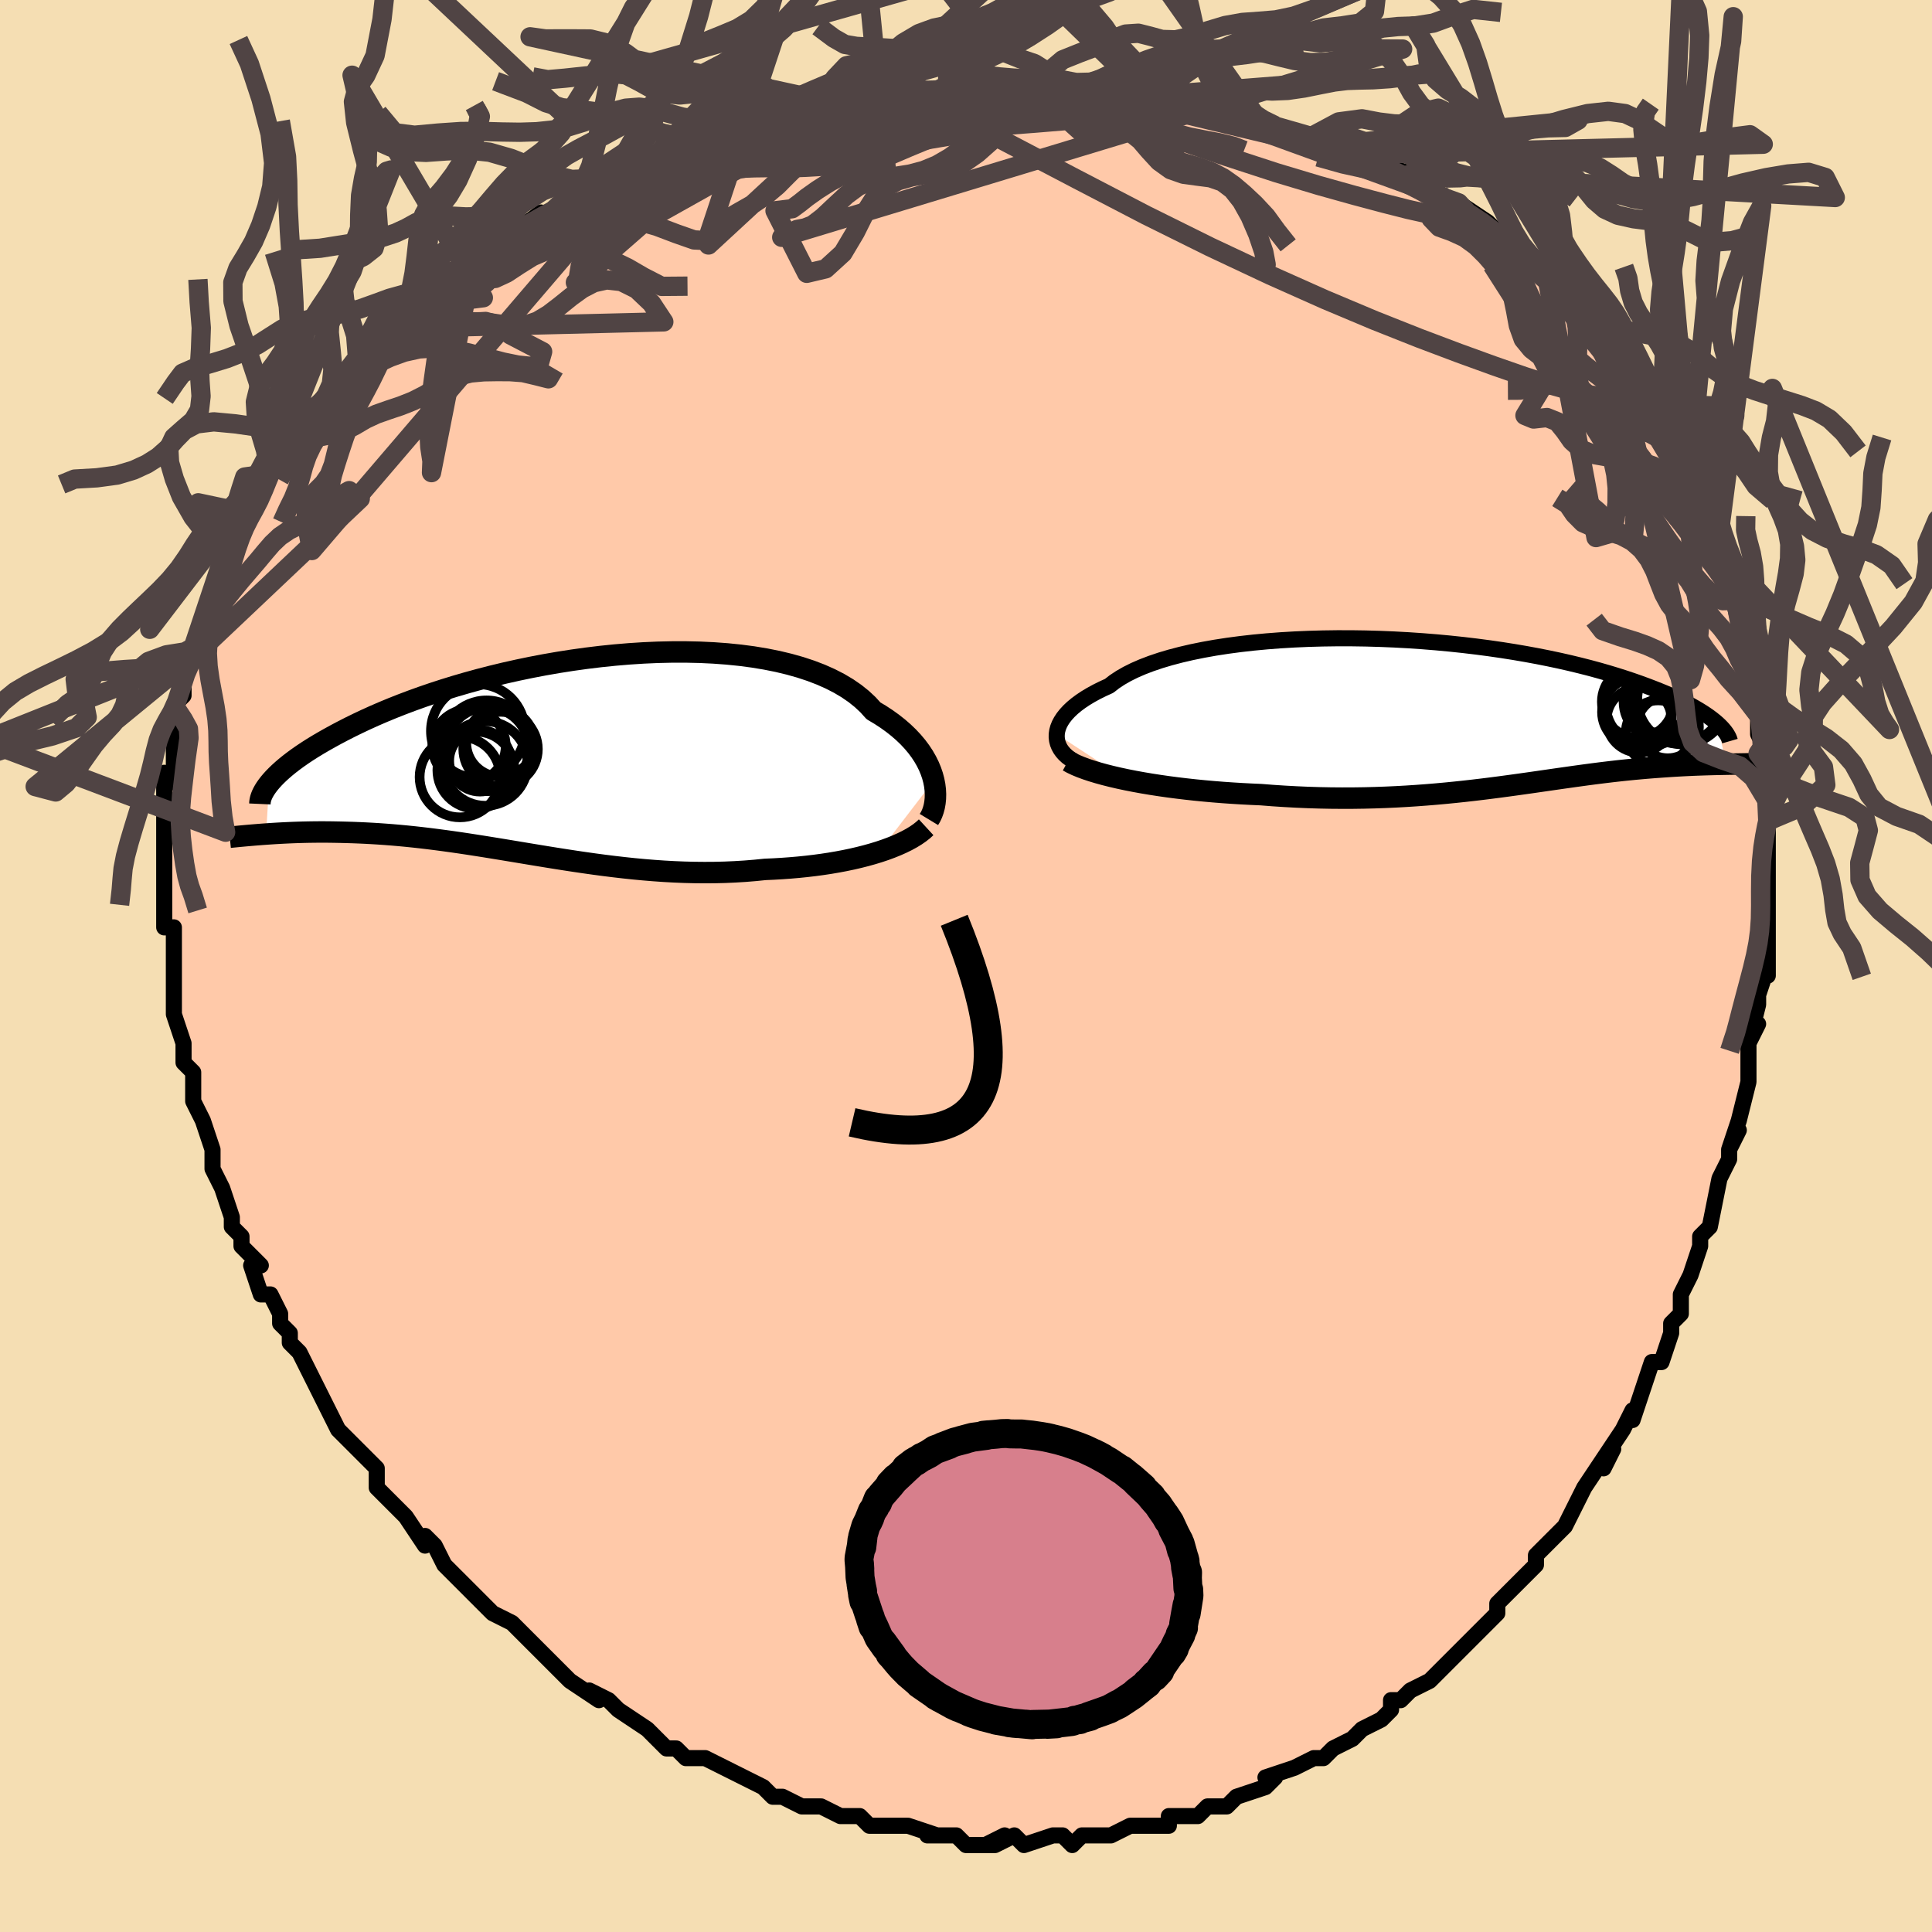 <svg viewBox="-100 -100 200 200" xmlns="http://www.w3.org/2000/svg" width="400" height="400" id="face-svg"><defs><clipPath id="leftEyeClipPath"><polyline points="39.402,2.605,39.27,2.11,39.098,1.609,38.888,1.104,38.637,0.597,38.345,0.09,38.012,-0.415,37.638,-0.916,37.222,-1.411,36.764,-1.9,36.265,-2.38,35.725,-2.85,35.144,-3.309,34.523,-3.756,33.862,-4.189,33.161,-4.607,32.593,-5.234,31.953,-5.832,31.242,-6.401,30.461,-6.939,29.611,-7.444,28.696,-7.914,27.718,-8.349,26.678,-8.748,25.582,-9.11,24.431,-9.434,23.231,-9.722,21.984,-9.971,20.694,-10.184,19.366,-10.359,18.004,-10.498,16.612,-10.6,15.195,-10.668,13.756,-10.7,12.301,-10.699,10.833,-10.666,9.356,-10.601,7.875,-10.505,6.394,-10.381,4.917,-10.229,3.447,-10.051,1.988,-9.848,0.544,-9.622,-0.883,-9.374,-2.288,-9.106,-3.669,-8.819,-5.024,-8.516,-6.349,-8.196,-7.643,-7.863,-8.903,-7.517,-10.127,-7.161,-11.315,-6.795,-12.464,-6.422,-13.573,-6.042,-14.642,-5.657,-15.67,-5.269,-16.657,-4.879,-17.602,-4.488,-18.506,-4.097,-19.369,-3.707,-20.191,-3.32,-20.975,-2.937,-21.72,-2.558,-22.428,-2.185,-23.101,-1.817,-23.741,-1.456,-24.348,-1.101,-24.922,-0.751,-25.462,-0.407,-25.969,-0.069,-26.445,0.263,-26.888,0.588,-27.302,0.906,-27.685,1.216,-28.038,1.519,-28.363,1.813,-28.661,2.1,-28.931,2.378,-29.175,2.647,-29.394,2.908,-29.722,8.149,-29.286,8.119,-28.838,8.09,-28.378,8.063,-27.907,8.038,-27.424,8.015,-26.93,7.994,-26.424,7.976,-25.907,7.961,-25.378,7.949,-24.838,7.941,-24.286,7.936,-23.723,7.935,-23.149,7.939,-22.563,7.948,-21.965,7.96,-21.353,7.976,-20.726,7.995,-20.084,8.02,-19.429,8.05,-18.759,8.086,-18.075,8.128,-17.377,8.177,-16.664,8.232,-15.938,8.295,-15.197,8.365,-14.443,8.442,-13.675,8.527,-12.894,8.62,-12.099,8.72,-11.29,8.827,-10.469,8.941,-9.634,9.061,-8.787,9.188,-7.927,9.321,-7.055,9.459,-6.17,9.602,-5.274,9.748,-4.366,9.898,-3.447,10.051,-2.516,10.206,-1.575,10.361,-0.623,10.517,0.339,10.672,1.311,10.824,2.292,10.974,3.282,11.119,4.281,11.26,5.288,11.394,6.302,11.52,7.323,11.638,8.351,11.747,9.385,11.844,10.423,11.929,11.466,12.002,12.513,12.06,13.562,12.103,14.614,12.13,15.666,12.14,16.718,12.133,17.769,12.107,18.818,12.061,19.863,11.997,20.903,11.912,21.937,11.808,22.807,11.77,23.669,11.72,24.524,11.658,25.37,11.585,26.206,11.5,27.031,11.403,27.844,11.294,28.643,11.173,29.427,11.039,30.195,10.894,30.945,10.737,31.676,10.567,32.386,10.387,33.074,10.195,33.737,9.992"></polyline></clipPath><clipPath id="rightEyeClipPath"><polyline points="-41.195,2.282,-41.148,1.948,-41.057,1.61,-40.921,1.268,-40.739,0.924,-40.513,0.579,-40.24,0.233,-39.922,-0.111,-39.559,-0.454,-39.15,-0.794,-38.695,-1.13,-38.197,-1.461,-37.654,-1.787,-37.068,-2.107,-36.439,-2.419,-35.768,-2.725,-35.226,-3.147,-34.609,-3.556,-33.919,-3.951,-33.158,-4.33,-32.326,-4.692,-31.426,-5.036,-30.462,-5.362,-29.435,-5.667,-28.349,-5.952,-27.209,-6.216,-26.016,-6.458,-24.777,-6.679,-23.493,-6.877,-22.171,-7.052,-20.813,-7.205,-19.425,-7.335,-18.01,-7.443,-16.573,-7.528,-15.119,-7.591,-13.652,-7.632,-12.175,-7.652,-10.693,-7.651,-9.211,-7.629,-7.731,-7.587,-6.259,-7.526,-4.797,-7.446,-3.349,-7.348,-1.918,-7.233,-0.508,-7.102,0.878,-6.955,2.238,-6.793,3.57,-6.618,4.871,-6.43,6.138,-6.23,7.371,-6.019,8.567,-5.798,9.725,-5.568,10.845,-5.331,11.924,-5.086,12.963,-4.835,13.962,-4.58,14.92,-4.32,15.837,-4.057,16.714,-3.792,17.551,-3.526,18.35,-3.26,19.111,-2.994,19.836,-2.729,20.527,-2.466,21.185,-2.206,21.811,-1.949,22.404,-1.692,22.965,-1.437,23.494,-1.184,23.991,-0.934,24.458,-0.687,24.895,-0.442,25.303,-0.201,25.683,0.036,26.035,0.269,26.36,0.497,26.658,0.721,26.932,0.94,27.181,1.154,28.118,5.384,27.759,5.391,27.392,5.398,27.015,5.407,26.629,5.416,26.234,5.427,25.83,5.439,25.417,5.453,24.995,5.468,24.564,5.486,24.124,5.506,23.675,5.528,23.217,5.553,22.751,5.58,22.275,5.61,21.79,5.643,21.292,5.678,20.783,5.715,20.261,5.756,19.728,5.8,19.183,5.848,18.625,5.899,18.056,5.955,17.474,6.015,16.879,6.08,16.271,6.149,15.651,6.223,15.017,6.301,14.369,6.384,13.708,6.471,13.033,6.563,12.343,6.658,11.638,6.758,10.918,6.86,10.182,6.966,9.431,7.074,8.663,7.185,7.879,7.298,7.077,7.411,6.259,7.526,5.422,7.64,4.568,7.754,3.696,7.867,2.805,7.978,1.895,8.086,0.966,8.191,0.018,8.291,-0.95,8.387,-1.937,8.477,-2.943,8.56,-3.968,8.636,-5.012,8.704,-6.076,8.763,-7.158,8.812,-8.258,8.851,-9.375,8.879,-10.51,8.895,-11.661,8.898,-12.826,8.889,-14.006,8.866,-15.199,8.829,-16.403,8.777,-17.616,8.711,-18.838,8.631,-20.065,8.535,-21.048,8.492,-22.03,8.441,-23.009,8.381,-23.985,8.313,-24.956,8.236,-25.92,8.15,-26.875,8.056,-27.82,7.952,-28.753,7.84,-29.671,7.72,-30.573,7.591,-31.457,7.454,-32.32,7.309,-33.159,7.156,-33.972,6.996"></polyline></clipPath><filter id="fuzzy"><feTurbulence id="turbulence" baseFrequency="0.05" numOctaves="3" type="noise" result="noise"></feTurbulence><feDisplacementMap in="SourceGraphic" in2="noise" scale="2"></feDisplacementMap></filter><linearGradient id="rainbowGradient" x1="0%" y1="0%" x2="100%" y2="0%"><stop offset="0%" style="stop-color: rgb(0, 0, 0);  stop-opacity: 1"></stop><stop offset="50%" style="stop-color: rgb(167, 133, 106);  stop-opacity: 1"></stop><stop offset="100%" style="stop-color: rgb(167, 133, 106);  stop-opacity: 1"></stop></linearGradient></defs><title>That&#39;s an ugly face</title><desc>CREATED BY XUAN TANG, MORE INFO AT TXSTC55.GITHUB.IO</desc><rect x="-100" y="-100" width="100%" height="100%" opacity="1" fill="rgb(245, 222, 179)"></rect><polyline id="faceContour" points="83,1,83,0,82,3,82,4,81,8,82,6,81,8,81,9,81,12,81,12,80,16,79,19,80,17,79,19,79,20,78,22,78,22,77,27,76,28,76,29,76,29,75,32,74,34,74,35,74,36,73,37,73,38,72,41,71,41,71,41,70,44,69,47,69,46,68,48,66,51,66,52,67,50,66,51,64,54,63,56,63,56,62,58,61,59,61,59,59,61,59,62,58,63,58,63,55,66,55,66,55,67,54,68,52,70,53,69,50,72,50,72,49,73,48,74,46,75,45,76,44,76,44,77,43,78,41,79,40,80,40,80,38,81,37,82,36,82,36,82,34,83,34,83,31,84,32,84,31,85,28,86,28,86,27,87,26,87,25,87,24,88,21,88,21,89,20,89,19,89,17,89,17,89,15,90,13,90,13,90,12,90,11,91,10,90,9,90,6,91,5,90,3,91,4,90,2,91,3,91,0,91,-1,90,-2,90,-4,90,-3,90,-6,89,-8,89,-8,89,-10,89,-11,88,-12,88,-13,88,-15,87,-15,87,-17,87,-19,86,-20,86,-19,86,-20,86,-21,85,-21,85,-25,83,-25,83,-27,82,-29,82,-30,81,-31,81,-32,80,-33,79,-33,79,-36,77,-36,77,-37,76,-39,75,-38,76,-38,76,-41,74,-42,73,-43,72,-44,71,-45,70,-45,70,-46,69,-47,68,-49,67,-50,66,-51,65,-51,65,-53,63,-54,62,-55,60,-55,60,-56,59,-56,60,-58,57,-60,55,-60,55,-61,54,-61,53,-61,52,-62,51,-64,49,-65,48,-66,46,-65,48,-66,46,-67,44,-67,44,-69,40,-70,39,-70,38,-71,37,-71,36,-72,34,-73,34,-74,31,-73,31,-74,30,-75,29,-75,28,-76,27,-76,26,-77,23,-77,23,-78,21,-78,19,-78,21,-78,19,-79,16,-80,14,-80,13,-80,11,-81,10,-81,10,-81,8,-82,5,-82,5,-82,3,-82,3,-82,2,-82,0,-82,0,-82,-4,-83,-4,-83,-6,-83,-6,-83,-8,-83,-9,-83,-9,-83,-10,-83,-13,-83,-16,-83,-15,-83,-16,-83,-20,-82,-19,-82,-22,-82,-22,-82,-25,-82,-25,-81,-25,-82,-27,-81,-28,-81,-30,-80,-32,-80,-32,-80,-33,-79,-36,-79,-36,-79,-36,-78,-38,-77,-41,-77,-42,-76,-43,-76,-44,-75,-45,-75,-47,-74,-47,-74,-48,-73,-49,-72,-51,-72,-51,-70,-53,-71,-53,-70,-55,-70,-54,-68,-57,-67,-58,-66,-59,-65,-60,-64,-61,-64,-61,-63,-63,-62,-64,-61,-65,-59,-66,-58,-68,-58,-68,-56,-69,-55,-70,-55,-70,-53,-72,-52,-72,-52,-72,-51,-74,-51,-73,-50,-74,-48,-75,-44,-78,-44,-78,-44,-77,-42,-79,-39,-80,-39,-80,-38,-81,-38,-81,-34,-83,-33,-83,-31,-83,-30,-84,-31,-84,-29,-84,-29,-85,-25,-86,-23,-86,-22,-87,-19,-87,-18,-87,-20,-87,-18,-87,-14,-89,-12,-89,-12,-89,-11,-89,-9,-90,-8,-89,-6,-90,-2,-90,-2,-90,-2,-90,1,-90,1,-90,4,-90,6,-90,6,-90,8,-91,10,-91,12,-90,12,-90,15,-90,16,-90,18,-90,17,-90,20,-89,19,-89,22,-89,24,-89,25,-89,27,-88,29,-88,30,-88,30,-87,32,-87,35,-86,36,-86,38,-85,36,-86,37,-85,40,-84,43,-83,42,-84,43,-83,46,-82,47,-81,49,-80,49,-80,49,-80,51,-78,51,-79,54,-77,55,-76,55,-76,58,-73,58,-74,59,-73,60,-72,60,-72,62,-69,63,-69,64,-68,65,-67,65,-67,66,-65,67,-64,67,-64,68,-63,69,-61,70,-60,71,-59,72,-57,72,-57,73,-56,73,-54,74,-53,75,-52,76,-49,75,-51,76,-49,77,-47,78,-45,78,-43,78,-43,79,-42,80,-39,80,-38,80,-38,80,-37,80,-35,81,-33,81,-32,81,-31,81,-30,82,-26,82,-26,82,-24,83,-22,82,-22,82,-21,83,-17,83,-15,83,-15,83,-13,83,-13,83,-11,83,-9,83,-7,83,-5,83,-3,83,-4,83,-3,83,1,83,0" fill="#ffc9a9" stroke="black" stroke-width="1.667" stroke-linejoin="round" filter="url(#fuzzy)"></polyline><g transform="translate(50.588 -26.275)"><polyline id="rightCountour" points="-41.195,2.282,-41.148,1.948,-41.057,1.61,-40.921,1.268,-40.739,0.924,-40.513,0.579,-40.24,0.233,-39.922,-0.111,-39.559,-0.454,-39.15,-0.794,-38.695,-1.13,-38.197,-1.461,-37.654,-1.787,-37.068,-2.107,-36.439,-2.419,-35.768,-2.725,-35.226,-3.147,-34.609,-3.556,-33.919,-3.951,-33.158,-4.33,-32.326,-4.692,-31.426,-5.036,-30.462,-5.362,-29.435,-5.667,-28.349,-5.952,-27.209,-6.216,-26.016,-6.458,-24.777,-6.679,-23.493,-6.877,-22.171,-7.052,-20.813,-7.205,-19.425,-7.335,-18.01,-7.443,-16.573,-7.528,-15.119,-7.591,-13.652,-7.632,-12.175,-7.652,-10.693,-7.651,-9.211,-7.629,-7.731,-7.587,-6.259,-7.526,-4.797,-7.446,-3.349,-7.348,-1.918,-7.233,-0.508,-7.102,0.878,-6.955,2.238,-6.793,3.57,-6.618,4.871,-6.43,6.138,-6.23,7.371,-6.019,8.567,-5.798,9.725,-5.568,10.845,-5.331,11.924,-5.086,12.963,-4.835,13.962,-4.58,14.92,-4.32,15.837,-4.057,16.714,-3.792,17.551,-3.526,18.35,-3.26,19.111,-2.994,19.836,-2.729,20.527,-2.466,21.185,-2.206,21.811,-1.949,22.404,-1.692,22.965,-1.437,23.494,-1.184,23.991,-0.934,24.458,-0.687,24.895,-0.442,25.303,-0.201,25.683,0.036,26.035,0.269,26.36,0.497,26.658,0.721,26.932,0.94,27.181,1.154,28.118,5.384,27.759,5.391,27.392,5.398,27.015,5.407,26.629,5.416,26.234,5.427,25.83,5.439,25.417,5.453,24.995,5.468,24.564,5.486,24.124,5.506,23.675,5.528,23.217,5.553,22.751,5.58,22.275,5.61,21.79,5.643,21.292,5.678,20.783,5.715,20.261,5.756,19.728,5.8,19.183,5.848,18.625,5.899,18.056,5.955,17.474,6.015,16.879,6.08,16.271,6.149,15.651,6.223,15.017,6.301,14.369,6.384,13.708,6.471,13.033,6.563,12.343,6.658,11.638,6.758,10.918,6.86,10.182,6.966,9.431,7.074,8.663,7.185,7.879,7.298,7.077,7.411,6.259,7.526,5.422,7.64,4.568,7.754,3.696,7.867,2.805,7.978,1.895,8.086,0.966,8.191,0.018,8.291,-0.95,8.387,-1.937,8.477,-2.943,8.56,-3.968,8.636,-5.012,8.704,-6.076,8.763,-7.158,8.812,-8.258,8.851,-9.375,8.879,-10.51,8.895,-11.661,8.898,-12.826,8.889,-14.006,8.866,-15.199,8.829,-16.403,8.777,-17.616,8.711,-18.838,8.631,-20.065,8.535,-21.048,8.492,-22.03,8.441,-23.009,8.381,-23.985,8.313,-24.956,8.236,-25.92,8.15,-26.875,8.056,-27.82,7.952,-28.753,7.84,-29.671,7.72,-30.573,7.591,-31.457,7.454,-32.32,7.309,-33.159,7.156,-33.972,6.996" fill="white" stroke="white" stroke-width="0" stroke-linejoin="round" filter="url(#fuzzy)"></polyline></g><g transform="translate(-42.737 -21.809)"><polyline id="leftCountour" points="39.402,2.605,39.27,2.11,39.098,1.609,38.888,1.104,38.637,0.597,38.345,0.09,38.012,-0.415,37.638,-0.916,37.222,-1.411,36.764,-1.9,36.265,-2.38,35.725,-2.85,35.144,-3.309,34.523,-3.756,33.862,-4.189,33.161,-4.607,32.593,-5.234,31.953,-5.832,31.242,-6.401,30.461,-6.939,29.611,-7.444,28.696,-7.914,27.718,-8.349,26.678,-8.748,25.582,-9.11,24.431,-9.434,23.231,-9.722,21.984,-9.971,20.694,-10.184,19.366,-10.359,18.004,-10.498,16.612,-10.6,15.195,-10.668,13.756,-10.7,12.301,-10.699,10.833,-10.666,9.356,-10.601,7.875,-10.505,6.394,-10.381,4.917,-10.229,3.447,-10.051,1.988,-9.848,0.544,-9.622,-0.883,-9.374,-2.288,-9.106,-3.669,-8.819,-5.024,-8.516,-6.349,-8.196,-7.643,-7.863,-8.903,-7.517,-10.127,-7.161,-11.315,-6.795,-12.464,-6.422,-13.573,-6.042,-14.642,-5.657,-15.67,-5.269,-16.657,-4.879,-17.602,-4.488,-18.506,-4.097,-19.369,-3.707,-20.191,-3.32,-20.975,-2.937,-21.72,-2.558,-22.428,-2.185,-23.101,-1.817,-23.741,-1.456,-24.348,-1.101,-24.922,-0.751,-25.462,-0.407,-25.969,-0.069,-26.445,0.263,-26.888,0.588,-27.302,0.906,-27.685,1.216,-28.038,1.519,-28.363,1.813,-28.661,2.1,-28.931,2.378,-29.175,2.647,-29.394,2.908,-29.722,8.149,-29.286,8.119,-28.838,8.09,-28.378,8.063,-27.907,8.038,-27.424,8.015,-26.93,7.994,-26.424,7.976,-25.907,7.961,-25.378,7.949,-24.838,7.941,-24.286,7.936,-23.723,7.935,-23.149,7.939,-22.563,7.948,-21.965,7.96,-21.353,7.976,-20.726,7.995,-20.084,8.02,-19.429,8.05,-18.759,8.086,-18.075,8.128,-17.377,8.177,-16.664,8.232,-15.938,8.295,-15.197,8.365,-14.443,8.442,-13.675,8.527,-12.894,8.62,-12.099,8.72,-11.29,8.827,-10.469,8.941,-9.634,9.061,-8.787,9.188,-7.927,9.321,-7.055,9.459,-6.17,9.602,-5.274,9.748,-4.366,9.898,-3.447,10.051,-2.516,10.206,-1.575,10.361,-0.623,10.517,0.339,10.672,1.311,10.824,2.292,10.974,3.282,11.119,4.281,11.26,5.288,11.394,6.302,11.52,7.323,11.638,8.351,11.747,9.385,11.844,10.423,11.929,11.466,12.002,12.513,12.06,13.562,12.103,14.614,12.13,15.666,12.14,16.718,12.133,17.769,12.107,18.818,12.061,19.863,11.997,20.903,11.912,21.937,11.808,22.807,11.77,23.669,11.72,24.524,11.658,25.37,11.585,26.206,11.5,27.031,11.403,27.844,11.294,28.643,11.173,29.427,11.039,30.195,10.894,30.945,10.737,31.676,10.567,32.386,10.387,33.074,10.195,33.737,9.992" fill="white" stroke="white" stroke-width="0" stroke-linejoin="round" filter="url(#fuzzy)"></polyline></g><g transform="translate(50.588 -26.275)"><polyline id="rightUpper" points="-39.473,5.037,-39.802,4.833,-40.101,4.608,-40.368,4.365,-40.601,4.105,-40.798,3.829,-40.958,3.541,-41.079,3.24,-41.16,2.929,-41.199,2.609,-41.195,2.282,-41.148,1.948,-41.057,1.61,-40.921,1.268,-40.739,0.924,-40.513,0.579,-40.24,0.233,-39.922,-0.111,-39.559,-0.454,-39.15,-0.794,-38.695,-1.13,-38.197,-1.461,-37.654,-1.787,-37.068,-2.107,-36.439,-2.419,-35.768,-2.725,-35.226,-3.147,-34.609,-3.556,-33.919,-3.951,-33.158,-4.33,-32.326,-4.692,-31.426,-5.036,-30.462,-5.362,-29.435,-5.667,-28.349,-5.952,-27.209,-6.216,-26.016,-6.458,-24.777,-6.679,-23.493,-6.877,-22.171,-7.052,-20.813,-7.205,-19.425,-7.335,-18.01,-7.443,-16.573,-7.528,-15.119,-7.591,-13.652,-7.632,-12.175,-7.652,-10.693,-7.651,-9.211,-7.629,-7.731,-7.587,-6.259,-7.526,-4.797,-7.446,-3.349,-7.348,-1.918,-7.233,-0.508,-7.102,0.878,-6.955,2.238,-6.793,3.57,-6.618,4.871,-6.43,6.138,-6.23,7.371,-6.019,8.567,-5.798,9.725,-5.568,10.845,-5.331,11.924,-5.086,12.963,-4.835,13.962,-4.58,14.92,-4.32,15.837,-4.057,16.714,-3.792,17.551,-3.526,18.35,-3.26,19.111,-2.994,19.836,-2.729,20.527,-2.466,21.185,-2.206,21.811,-1.949,22.404,-1.692,22.965,-1.437,23.494,-1.184,23.991,-0.934,24.458,-0.687,24.895,-0.442,25.303,-0.201,25.683,0.036,26.035,0.269,26.36,0.497,26.658,0.721,26.932,0.94,27.181,1.154,27.406,1.363,27.609,1.567,27.789,1.765,27.948,1.957,28.086,2.144,28.204,2.325,28.304,2.501,28.385,2.671,28.448,2.836,28.494,2.995" fill="none" stroke="black" stroke-width="1.667" stroke-linejoin="round" filter="url(#fuzzy)"></polyline><polyline id="rightLower" points="-40.027,5.059,-39.641,5.272,-39.197,5.483,-38.699,5.69,-38.149,5.893,-37.552,6.091,-36.911,6.284,-36.229,6.472,-35.51,6.653,-34.757,6.828,-33.972,6.996,-33.159,7.156,-32.32,7.309,-31.457,7.454,-30.573,7.591,-29.671,7.72,-28.753,7.84,-27.82,7.952,-26.875,8.056,-25.92,8.15,-24.956,8.236,-23.985,8.313,-23.009,8.381,-22.03,8.441,-21.048,8.492,-20.065,8.535,-18.838,8.631,-17.616,8.711,-16.403,8.777,-15.199,8.829,-14.006,8.866,-12.826,8.889,-11.661,8.898,-10.51,8.895,-9.375,8.879,-8.258,8.851,-7.158,8.812,-6.076,8.763,-5.012,8.704,-3.968,8.636,-2.943,8.56,-1.937,8.477,-0.95,8.387,0.018,8.291,0.966,8.191,1.895,8.086,2.805,7.978,3.696,7.867,4.568,7.754,5.422,7.64,6.259,7.526,7.077,7.411,7.879,7.298,8.663,7.185,9.431,7.074,10.182,6.966,10.918,6.86,11.638,6.758,12.343,6.658,13.033,6.563,13.708,6.471,14.369,6.384,15.017,6.301,15.651,6.223,16.271,6.149,16.879,6.08,17.474,6.015,18.056,5.955,18.625,5.899,19.183,5.848,19.728,5.8,20.261,5.756,20.783,5.715,21.292,5.678,21.79,5.643,22.275,5.61,22.751,5.58,23.217,5.553,23.675,5.528,24.124,5.506,24.564,5.486,24.995,5.468,25.417,5.453,25.83,5.439,26.234,5.427,26.629,5.416,27.015,5.407,27.392,5.398,27.759,5.391,28.118,5.384,28.468,5.378,28.808,5.373,29.14,5.367,29.462,5.362,29.776,5.357,30.081,5.352,30.377,5.347,30.665,5.342,30.944,5.336,31.216,5.331" fill="none" stroke="black" stroke-width="2.222" stroke-linejoin="round" filter="url(#fuzzy)"></polyline><!--[--><circle r="3.226" cx="22.057" cy="1.544" stroke="black" fill="none" stroke-width="1" filter="url(#fuzzy)" clip-path="url(#rightEyeClipPath)"></circle><circle r="4.686" cx="23.591" cy="-1.355" stroke="black" fill="none" stroke-width="1" filter="url(#fuzzy)" clip-path="url(#rightEyeClipPath)"></circle><circle r="3.373" cx="19.101" cy="0.81" stroke="black" fill="none" stroke-width="1" filter="url(#fuzzy)" clip-path="url(#rightEyeClipPath)"></circle><circle r="4.413" cx="20.043" cy="-0.882" stroke="black" fill="none" stroke-width="1" filter="url(#fuzzy)" clip-path="url(#rightEyeClipPath)"></circle><circle r="3.72" cx="18.958" cy="-1.081" stroke="black" fill="none" stroke-width="1" filter="url(#fuzzy)" clip-path="url(#rightEyeClipPath)"></circle><circle r="4.058" cx="21.539" cy="-1.091" stroke="black" fill="none" stroke-width="1" filter="url(#fuzzy)" clip-path="url(#rightEyeClipPath)"></circle><circle r="3.348" cx="21.059" cy="2.126" stroke="black" fill="none" stroke-width="1" filter="url(#fuzzy)" clip-path="url(#rightEyeClipPath)"></circle><circle r="3.348" cx="21.019" cy="-1.241" stroke="black" fill="none" stroke-width="1" filter="url(#fuzzy)" clip-path="url(#rightEyeClipPath)"></circle><circle r="4.912" cx="23.127" cy="-1.667" stroke="black" fill="none" stroke-width="1" filter="url(#fuzzy)" clip-path="url(#rightEyeClipPath)"></circle><circle r="3.563" cx="18.817" cy="-0.013" stroke="black" fill="none" stroke-width="1" filter="url(#fuzzy)" clip-path="url(#rightEyeClipPath)"></circle><!--]--></g><g transform="translate(-42.737 -21.809)"><polyline id="leftUpper" points="38.898,6.643,39.071,6.358,39.222,6.037,39.349,5.685,39.451,5.306,39.524,4.901,39.567,4.474,39.578,4.028,39.555,3.566,39.497,3.091,39.402,2.605,39.27,2.11,39.098,1.609,38.888,1.104,38.637,0.597,38.345,0.09,38.012,-0.415,37.638,-0.916,37.222,-1.411,36.764,-1.9,36.265,-2.38,35.725,-2.85,35.144,-3.309,34.523,-3.756,33.862,-4.189,33.161,-4.607,32.593,-5.234,31.953,-5.832,31.242,-6.401,30.461,-6.939,29.611,-7.444,28.696,-7.914,27.718,-8.349,26.678,-8.748,25.582,-9.11,24.431,-9.434,23.231,-9.722,21.984,-9.971,20.694,-10.184,19.366,-10.359,18.004,-10.498,16.612,-10.6,15.195,-10.668,13.756,-10.7,12.301,-10.699,10.833,-10.666,9.356,-10.601,7.875,-10.505,6.394,-10.381,4.917,-10.229,3.447,-10.051,1.988,-9.848,0.544,-9.622,-0.883,-9.374,-2.288,-9.106,-3.669,-8.819,-5.024,-8.516,-6.349,-8.196,-7.643,-7.863,-8.903,-7.517,-10.127,-7.161,-11.315,-6.795,-12.464,-6.422,-13.573,-6.042,-14.642,-5.657,-15.67,-5.269,-16.657,-4.879,-17.602,-4.488,-18.506,-4.097,-19.369,-3.707,-20.191,-3.32,-20.975,-2.937,-21.72,-2.558,-22.428,-2.185,-23.101,-1.817,-23.741,-1.456,-24.348,-1.101,-24.922,-0.751,-25.462,-0.407,-25.969,-0.069,-26.445,0.263,-26.888,0.588,-27.302,0.906,-27.685,1.216,-28.038,1.519,-28.363,1.813,-28.661,2.1,-28.931,2.378,-29.175,2.647,-29.394,2.908,-29.588,3.16,-29.759,3.403,-29.906,3.637,-30.032,3.863,-30.136,4.079,-30.219,4.287,-30.282,4.486,-30.326,4.677,-30.352,4.859,-30.36,5.033" fill="none" stroke="black" stroke-width="2.222" stroke-linejoin="round" filter="url(#fuzzy)"></polyline><polyline id="leftLower" points="38.612,7.447,38.3,7.734,37.943,8.016,37.544,8.292,37.104,8.561,36.626,8.822,36.111,9.075,35.563,9.319,34.984,9.553,34.374,9.778,33.737,9.992,33.074,10.195,32.386,10.387,31.676,10.567,30.945,10.737,30.195,10.894,29.427,11.039,28.643,11.173,27.844,11.294,27.031,11.403,26.206,11.5,25.37,11.585,24.524,11.658,23.669,11.72,22.807,11.77,21.937,11.808,20.903,11.912,19.863,11.997,18.818,12.061,17.769,12.107,16.718,12.133,15.666,12.14,14.614,12.13,13.562,12.103,12.513,12.06,11.466,12.002,10.423,11.929,9.385,11.844,8.351,11.747,7.323,11.638,6.302,11.52,5.288,11.394,4.281,11.26,3.282,11.119,2.292,10.974,1.311,10.824,0.339,10.672,-0.623,10.517,-1.575,10.361,-2.516,10.206,-3.447,10.051,-4.366,9.898,-5.274,9.748,-6.17,9.602,-7.055,9.459,-7.927,9.321,-8.787,9.188,-9.634,9.061,-10.469,8.941,-11.29,8.827,-12.099,8.72,-12.894,8.62,-13.675,8.527,-14.443,8.442,-15.197,8.365,-15.938,8.295,-16.664,8.232,-17.377,8.177,-18.075,8.128,-18.759,8.086,-19.429,8.05,-20.084,8.02,-20.726,7.995,-21.353,7.976,-21.965,7.96,-22.563,7.948,-23.149,7.939,-23.723,7.935,-24.286,7.936,-24.838,7.941,-25.378,7.949,-25.907,7.961,-26.424,7.976,-26.93,7.994,-27.424,8.015,-27.907,8.038,-28.378,8.063,-28.838,8.09,-29.286,8.119,-29.722,8.149,-30.147,8.18,-30.561,8.212,-30.964,8.245,-31.355,8.278,-31.735,8.311,-32.104,8.345,-32.463,8.378,-32.811,8.412,-33.149,8.445,-33.477,8.478" fill="none" stroke="black" stroke-width="2.222" stroke-linejoin="round" filter="url(#fuzzy)"></polyline><!--[--><circle r="3.799" cx="-8.709" cy="-0.977" stroke="black" fill="none" stroke-width="1" filter="url(#fuzzy)" clip-path="url(#leftEyeClipPath)"></circle><circle r="4.314" cx="-6.822" cy="-0.644" stroke="black" fill="none" stroke-width="1" filter="url(#fuzzy)" clip-path="url(#leftEyeClipPath)"></circle><circle r="4.172" cx="-9.651" cy="2.248" stroke="black" fill="none" stroke-width="1" filter="url(#fuzzy)" clip-path="url(#leftEyeClipPath)"></circle><circle r="4.376" cx="-7.018" cy="0.846" stroke="black" fill="none" stroke-width="1" filter="url(#fuzzy)" clip-path="url(#leftEyeClipPath)"></circle><circle r="3.519" cx="-5.481" cy="-1.319" stroke="black" fill="none" stroke-width="1" filter="url(#fuzzy)" clip-path="url(#leftEyeClipPath)"></circle><circle r="4.697" cx="-6.892" cy="-0.987" stroke="black" fill="none" stroke-width="1" filter="url(#fuzzy)" clip-path="url(#leftEyeClipPath)"></circle><circle r="3.992" cx="-7.994" cy="1.535" stroke="black" fill="none" stroke-width="1" filter="url(#fuzzy)" clip-path="url(#leftEyeClipPath)"></circle><circle r="3.182" cx="-7.58" cy="0.571" stroke="black" fill="none" stroke-width="1" filter="url(#fuzzy)" clip-path="url(#leftEyeClipPath)"></circle><circle r="3.859" cx="-5.445" cy="-0.647" stroke="black" fill="none" stroke-width="1" filter="url(#fuzzy)" clip-path="url(#leftEyeClipPath)"></circle><circle r="4.863" cx="-7.788" cy="-2.502" stroke="black" fill="none" stroke-width="1" filter="url(#fuzzy)" clip-path="url(#leftEyeClipPath)"></circle><!--]--></g><g id="hairs"><!--[--><polyline points="-38,-81,-36.715,-81.503,-34.306,-82.245,-31.694,-82.869,-29.098,-83.398,-26.488,-83.901,-23.744,-84.425,-20.755,-84.992,-17.486,-85.6,-13.997,-86.22,-10.414,-86.818,-6.876,-87.37,-3.49,-87.87,-0.316,-88.328,2.633,-88.757,5.352,-89.165,7.796,-89.541,9.887,-89.839" fill="none" stroke="rgb(80, 68, 68)" stroke-width="2" stroke-linejoin="round" filter="url(#fuzzy)"></polyline><polyline points="67,-64,67.876,-62.843,68.562,-61.684,68.997,-60.721,69.121,-59.978,68.906,-59.445,68.358,-59.098,67.489,-58.918,66.301,-58.905,64.771,-59.085,62.867,-59.49,60.556,-60.139,57.818,-61.025,54.641,-62.131,51.013,-63.447,46.909,-64.995,42.301,-66.823,37.161,-68.985,31.485,-71.516,25.295,-74.426,18.629,-77.729,11.488,-81.443,3.637,-85.554" fill="none" stroke="rgb(80, 68, 68)" stroke-width="2" stroke-linejoin="round" filter="url(#fuzzy)"></polyline><polyline points="10,-91,11.367,-90.37,12.395,-90.098,13.237,-89.947,13.719,-89.798,13.72,-89.586,13.222,-89.291,12.256,-88.92,10.856,-88.494,9.029,-88.023,6.743,-87.505,3.924,-86.93,0.454,-86.286,-3.821,-85.564,-9.054,-84.742,-15.324,-83.782,-22.548,-82.653,-30.461,-81.393" fill="none" stroke="rgb(80, 68, 68)" stroke-width="2" stroke-linejoin="round" filter="url(#fuzzy)"></polyline><polyline points="68,-63,68.928,-61.442,69.793,-60.25,70.504,-59.269,71.002,-58.504,71.274,-57.968,71.331,-57.659,71.172,-57.603,70.759,-57.874,70.023,-58.581,68.902,-59.827,67.375,-61.656,65.48,-64.015,63.261,-66.798,60.725,-69.899" fill="none" stroke="rgb(80, 68, 68)" stroke-width="2" stroke-linejoin="round" filter="url(#fuzzy)"></polyline><polyline points="-38,-81,-36.907,-81.499,-35.068,-82.219,-33.393,-82.785,-32.093,-83.211,-31.142,-83.552,-30.427,-83.84,-29.838,-84.077,-29.33,-84.245,-28.954,-84.301,-28.832,-84.197,-29.131,-83.887,-29.999,-83.344,-31.515,-82.574,-33.652,-81.605,-36.344,-80.437,-39.695,-78.93,-44.166,-76.765" fill="none" stroke="rgb(80, 68, 68)" stroke-width="2" stroke-linejoin="round" filter="url(#fuzzy)"></polyline><polyline points="74,-53,74.806,-51.767,75.264,-50.755,75.57,-49.987,75.866,-49.234,76.123,-48.506,76.236,-47.981,76.121,-47.845,75.743,-48.209,75.094,-49.103,74.158,-50.536,72.91,-52.545,71.324,-55.195,69.397,-58.55,67.197,-62.597" fill="none" stroke="rgb(80, 68, 68)" stroke-width="2" stroke-linejoin="round" filter="url(#fuzzy)"></polyline><polyline points="-33,-83,-31.329,-83.238,-29.858,-83.593,-28.086,-83.944,-25.725,-84.338,-22.744,-84.779,-19.282,-85.227,-15.546,-85.638,-11.719,-85.982,-7.903,-86.261,-4.117,-86.494,-0.336,-86.72,3.452,-86.971,7.209,-87.257,10.852,-87.559,14.309,-87.841,17.559,-88.076,20.558,-88.264,23.115,-88.468" fill="none" stroke="rgb(80, 68, 68)" stroke-width="2" stroke-linejoin="round" filter="url(#fuzzy)"></polyline><polyline points="-31,-83,-30.329,-83.657,-29.392,-84.093,-27.801,-84.596,-25.612,-85.208,-23.048,-85.857,-20.372,-86.466,-17.808,-86.99,-15.498,-87.428,-13.484,-87.811,-11.719,-88.182,-10.121,-88.567,-8.677,-88.954,-7.524,-89.287,-6.924,-89.5,-7.101,-89.57,-7.967,-89.593" fill="none" stroke="rgb(80, 68, 68)" stroke-width="2" stroke-linejoin="round" filter="url(#fuzzy)"></polyline><polyline points="78,-43,78.302,-42.563,78.814,-41.53,79.194,-40.446,79.362,-39.572,79.356,-38.912,79.236,-38.406,79.03,-38.034,78.737,-37.824,78.338,-37.817,77.81,-38.053,77.13,-38.568,76.279,-39.409,75.238,-40.625,73.993,-42.256,72.532,-44.316,70.845,-46.803,68.916,-49.721,66.721,-53.11,64.221,-57.05,61.37,-61.63,58.116,-66.862,54.471,-72.565" fill="none" stroke="rgb(80, 68, 68)" stroke-width="2" stroke-linejoin="round" filter="url(#fuzzy)"></polyline><polyline points="-11,-89,-9.281,-89.446,-7.514,-89.586,-5.666,-89.719,-3.96,-89.837,-2.484,-89.918,-1.197,-89.966,-0.04,-89.993,1.001,-90.016,1.892,-90.04,2.583,-90.063,3.033,-90.071,3.212,-90.041,3.094,-89.947,2.64,-89.777,1.807,-89.529,0.559,-89.214,-1.114,-88.852,-3.204,-88.463,-5.714,-88.061,-8.703,-87.643,-12.293,-87.181,-16.638,-86.637,-21.982,-85.964" fill="none" stroke="rgb(80, 68, 68)" stroke-width="2" stroke-linejoin="round" filter="url(#fuzzy)"></polyline><polyline points="-51,-74,-50.52,-73.754,-49.196,-74.439,-47.452,-75.498,-45.703,-76.553,-44.123,-77.462,-42.719,-78.23,-41.46,-78.902,-40.335,-79.499,-39.353,-80.017,-38.521,-80.439,-37.856,-80.745,-37.397,-80.911,-37.21,-80.907,-37.376,-80.706,-37.951,-80.294,-38.928,-79.675,-40.234,-78.88,-41.76,-77.95,-43.444,-76.904,-45.349,-75.717,-47.683,-74.324,-50.753,-72.589" fill="none" stroke="rgb(80, 68, 68)" stroke-width="2" stroke-linejoin="round" filter="url(#fuzzy)"></polyline><polyline points="49,-80,49.076,-79.903,49.43,-79.56,49.942,-79.12,50.423,-78.672,50.697,-78.25,50.634,-77.902,50.15,-77.689,49.201,-77.669,47.76,-77.877,45.801,-78.311,43.298,-78.946,40.214,-79.768,36.506,-80.804,32.12,-82.122,26.985,-83.797,20.99,-85.83,14.002,-88.046" fill="none" stroke="rgb(80, 68, 68)" stroke-width="2" stroke-linejoin="round" filter="url(#fuzzy)"></polyline><polyline points="-12,-89,-10.903,-89.162,-9.787,-89.281,-8.822,-89.266,-8.175,-89.13,-8.058,-88.851,-8.61,-88.4,-9.869,-87.758,-11.82,-86.919,-14.468,-85.882,-17.871,-84.645,-22.16,-83.172,-27.546,-81.357,-34.231,-79.047,-42.191,-76.198" fill="none" stroke="rgb(80, 68, 68)" stroke-width="2" stroke-linejoin="round" filter="url(#fuzzy)"></polyline><polyline points="94.828,-54.708,94.194,-52.658,93.88,-51,93.8,-49.254,93.675,-47.46,93.31,-45.674,92.726,-43.895,92.07,-42.109,91.431,-40.298,90.762,-38.436,89.958,-36.489,89.016,-34.457,88.099,-32.397,87.46,-30.409,87.262,-28.584,87.442,-26.951,87.713,-25.448,87.68,-23.933,87.019,-22.223,85.683,-20.173,84.113,-17.862,83.146,-15.835,83,-15,83,-15,86.536,-16.487,89.007,-18.74,88.764,-20.606,87.662,-22.102,87.004,-23.529,87.314,-25.181,88.662,-27.224,90.837,-29.667,93.443,-32.373,96.005,-35.115,98.064,-37.658,99.268,-39.856,99.548,-41.761,99.493,-43.706,100.554,-46.206,103.523,-49.173" fill="none" stroke="rgb(80, 68, 68)" stroke-width="2" stroke-linejoin="round" filter="url(#fuzzy)"></polyline><polyline points="22.884,-84.863,21.201,-85.598,19.815,-86.127,18.721,-86.519,17.747,-86.813,16.758,-87.008,15.675,-87.144,14.477,-87.296,13.186,-87.516,11.833,-87.809,10.444,-88.146,9.039,-88.506,7.642,-88.891,6.266,-89.292,4.873,-89.655,3.38,-89.894,1.857,-89.985,1,-90,-2,-90,-1.202,-89.622,0.185,-89.673,1.714,-89.753,3.265,-89.81,4.783,-89.85,6.262,-89.85,7.72,-89.779,9.174,-89.632,10.621,-89.438,12.047,-89.235,13.426,-89.038,14.73,-88.826,15.94,-88.559,17.06,-88.2,18.129,-87.741,19.211,-87.212,20.38,-86.676,21.682,-86.199,23.12,-85.818,24.651,-85.515,26.206,-85.221,27.675,-84.862,28.784,-84.433" fill="none" stroke="rgb(80, 68, 68)" stroke-width="2" stroke-linejoin="round" filter="url(#fuzzy)"></polyline><polyline points="37.495,-113.777,34.387,-111.667,31.891,-110.761,29.479,-109.477,27.231,-108.268,25.3,-107.627,23.696,-107.594,22.294,-107.82,20.911,-107.803,19.4,-107.147,17.698,-105.755,15.838,-103.862,13.91,-101.866,12.004,-100.084,10.171,-98.611,8.417,-97.368,6.721,-96.275,5.054,-95.377,3.398,-94.823,1.768,-94.715,0.234,-94.9,-1.051,-94.674,-1.845,-92.722,-2,-90,-6,-90,-7.341,-86.514,-8.622,-85.613,-9.808,-85.076,-10.994,-84.668,-12.303,-84.454,-13.737,-84.326,-15.165,-84.075,-16.444,-83.561,-17.528,-82.778,-18.504,-81.816,-19.526,-80.786,-20.723,-79.776,-22.13,-78.831,-23.669,-77.953,-25.152,-77.091,-26.309,-76.154,-26.866,-75.125,-26.657,-74.639,24.36,-121.798,21.57,-118.77,19.324,-117.56,17.025,-114.873,14.675,-110.82,12.387,-106.518,10.256,-102.858,8.32,-100.195,6.545,-98.508,4.867,-97.607,3.236,-97.204,1.662,-96.922,0.197,-96.442,-1.106,-95.841,-2.274,-95.669,-3.601,-95.556,-6,-90" fill="none" stroke="rgb(80, 68, 68)" stroke-width="2" stroke-linejoin="round" filter="url(#fuzzy)"></polyline><polyline points="25.761,-114.638,23.166,-113.743,21.472,-112.006,19.658,-109.792,17.709,-107.667,15.719,-105.603,13.739,-103.465,11.799,-101.284,9.926,-99.226,8.138,-97.468,6.43,-96.104,4.784,-95.112,3.184,-94.349,1.644,-93.62,0.2,-92.781,-1.127,-91.836,-2.404,-90.936,-3.851,-90.234,-5.775,-89.7,-8,-89" fill="none" stroke="rgb(80, 68, 68)" stroke-width="2" stroke-linejoin="round" filter="url(#fuzzy)"></polyline><polyline points="-12,-89,-14.364,-88.697,-16.598,-88.453,-18.165,-88.431,-19.364,-88.59,-20.612,-88.896,-22.13,-89.286,-23.931,-89.687,-25.913,-90.072,-27.945,-90.502,-29.92,-91.119,-31.783,-92.042,-33.538,-93.248,-35.239,-94.511,-36.981,-95.497,-38.888,-95.965,-41.086,-95.978,-43.538,-95.971,-45.126,-96.189,-12,-89,-14.26,-88.08,-16.394,-87.427,-17.856,-87.009,-18.931,-86.692,-19.997,-86.342,-21.249,-85.871,-22.694,-85.244,-24.232,-84.476,-25.726,-83.617,-27.064,-82.742,-28.195,-81.929,-29.157,-81.215,-30.056,-80.575,-31.025,-79.924,-32.16,-79.155,-33.459,-78.201,-34.787,-77.11,-35.892,-76.093,-36.656,-75.192,-12,-89,-14.372,-88.706,-16.61,-88.49,-18.182,-88.503,-19.386,-88.652,-20.642,-88.905,-22.182,-89.272,-24.034,-89.758,-26.081,-90.32,-28.141,-90.876,-30.04,-91.35,-31.689,-91.712,-33.12,-91.984,-34.471,-92.194,-35.914,-92.319,-37.583,-92.297,-39.506,-92.124,-41.536,-91.906,-43.307,-91.75,-44.87,-92.042" fill="none" stroke="rgb(80, 68, 68)" stroke-width="2" stroke-linejoin="round" filter="url(#fuzzy)"></polyline><polyline points="83,-15,82.897,-17.337,82.925,-19.552,83.144,-21.308,83.386,-22.813,83.572,-24.289,83.715,-25.845,83.835,-27.492,83.94,-29.186,84.031,-30.873,84.123,-32.526,84.257,-34.156,84.492,-35.789,84.862,-37.43,85.321,-39.046,85.726,-40.589,85.9,-42.038,85.765,-43.44,85.425,-44.851,85.13,-46.246,85.129,-47.591,85.631,-49.402" fill="none" stroke="rgb(80, 68, 68)" stroke-width="2" stroke-linejoin="round" filter="url(#fuzzy)"></polyline><polyline points="83,-15,82.877,-14.461,82.688,-13.48,82.499,-12.274,82.354,-10.859,82.277,-9.303,82.26,-7.726,82.263,-6.232,82.238,-4.868,82.15,-3.609,81.985,-2.382,81.737,-1.112,81.416,0.24,81.041,1.677,80.644,3.159,80.267,4.6,79.941,5.874,79.668,6.895,79.375,7.786,79.052,8.784" fill="none" stroke="rgb(80, 68, 68)" stroke-width="2" stroke-linejoin="round" filter="url(#fuzzy)"></polyline><polyline points="-14,-89,-16.952,-88.264,-18.664,-89.231,-19.844,-90.444,-21.05,-91.216,-22.496,-91.447,-24.175,-91.235,-25.997,-90.781,-27.854,-90.348,-29.625,-90.166,-31.206,-90.341,-32.575,-90.843,-33.836,-91.542,-35.171,-92.234,-36.628,-92.605,-37.708,-92.053,11.653,-106.046,9.444,-103.664,7.695,-101.988,6.087,-100.708,4.441,-99.617,2.775,-98.702,1.167,-98.043,-0.349,-97.652,-1.811,-97.407,-3.302,-97.1,-4.876,-96.523,-6.518,-95.55,-8.132,-94.217,-9.602,-92.734,-10.849,-91.381,-11.856,-90.327,-12.74,-89.572,-14,-89" fill="none" stroke="rgb(80, 68, 68)" stroke-width="2" stroke-linejoin="round" filter="url(#fuzzy)"></polyline><polyline points="-18,-87,-15.164,-89.568,-13.581,-91.917,-12.373,-93.192,-11.099,-93.484,-9.629,-93.197,-7.996,-92.765,-6.299,-92.514,-4.632,-92.605,-3.043,-93.053,-1.521,-93.778,-0.022,-94.668,1.5,-95.63,3.066,-96.595,4.671,-97.503,6.3,-98.287,7.943,-98.895,9.604,-99.339,11.295,-99.716,13.027,-100.173,14.798,-100.812,16.586,-101.645,18.297,-102.644,19.634,-103.783,19.747,-104.542,-18,-87,-19.625,-87.508,-21.635,-87.897,-23.651,-87.823,-25.648,-87.626,-27.562,-87.613,-29.325,-87.875,-30.92,-88.308,-32.391,-88.714,-33.807,-88.908,-35.224,-88.801,-36.673,-88.423,-38.155,-87.885,-39.662,-87.326,-41.199,-86.86,-42.787,-86.539,-44.448,-86.365,-46.199,-86.309,-48.06,-86.337,-50.068,-86.395,-52.276,-86.388,-54.678,-86.224,-57.088,-86.001,-59.153,-86.26,-60.859,-88.304" fill="none" stroke="rgb(80, 68, 68)" stroke-width="2" stroke-linejoin="round" filter="url(#fuzzy)"></polyline><polyline points="-18,-87,-19.439,-86.867,-21.214,-86.5,-23.015,-85.855,-24.773,-85.058,-26.393,-84.278,-27.792,-83.622,-28.963,-83.084,-29.977,-82.58,-30.951,-82.013,-31.986,-81.325,-33.129,-80.521,-34.353,-79.657,-35.587,-78.812,-36.771,-78.046,-37.917,-77.352,-39.112,-76.643,-40.411,-75.805,-41.622,-74.902,-42.085,-74.605,-19,-87,-18.772,-87.476,-18.431,-88.558,-17.311,-89.591,-15.735,-90.286,-14.097,-90.695,-12.561,-90.995,-11.109,-91.345,-9.654,-91.831,-8.135,-92.46,-6.553,-93.192,-4.955,-93.965,-3.397,-94.721,-1.902,-95.4,-0.441,-95.947,1.046,-96.335,2.599,-96.596,4.205,-96.846,5.799,-97.26,7.352,-98.015,9.012,-99.201,11.047,-100.528" fill="none" stroke="rgb(80, 68, 68)" stroke-width="2" stroke-linejoin="round" filter="url(#fuzzy)"></polyline><polyline points="-22,-87,-23.166,-85.611,-24.973,-84.917,-26.638,-84.06,-27.876,-83.024,-28.766,-82.018,-29.515,-81.146,-30.31,-80.368,-31.265,-79.595,-32.404,-78.793,-33.654,-77.977,-34.878,-77.161,-35.94,-76.314,-36.821,-75.351,-37.694,-74.158,-38.851,-72.606,-40.392,-70.686" fill="none" stroke="rgb(80, 68, 68)" stroke-width="2" stroke-linejoin="round" filter="url(#fuzzy)"></polyline><polyline points="-22,-87,-23.365,-86.359,-25.29,-85.989,-27.224,-85.805,-28.866,-85.804,-30.199,-85.945,-31.401,-86.216,-32.711,-86.654,-34.303,-87.261,-36.183,-87.916,-38.191,-88.415,-40.107,-88.663,-41.824,-88.85,-43.479,-89.361,-45.491,-90.381,-48.695,-91.593" fill="none" stroke="rgb(80, 68, 68)" stroke-width="2" stroke-linejoin="round" filter="url(#fuzzy)"></polyline><polyline points="-23,-86,-24.854,-84.531,-26.608,-83.278,-27.907,-82.381,-28.908,-81.908,-29.793,-81.634,-30.713,-81.3,-31.754,-80.755,-32.914,-79.957,-34.09,-78.918,-35.131,-77.673,-35.936,-76.277,-36.59,-74.846,-37.408,-73.536,-38.757,-72.372,-40.435,-70.761,-23,-86,-24.847,-84.489,-26.579,-83.156,-27.91,-82.352,-28.925,-81.887,-29.813,-81.53,-30.779,-81.189,-31.931,-80.825,-33.23,-80.357,-34.536,-79.684,-35.707,-78.761,-36.692,-77.636,-37.56,-76.408,-38.417,-75.136,-39.271,-73.81,-39.934,-72.457,-40.122,-71.311,-39.875,-70.687,-25,-86,-23.324,-86.384,-21.857,-87.193,-20.655,-88.085,-19.625,-88.834,-18.544,-89.451,-17.278,-90.045,-15.851,-90.666,-14.36,-91.299,-12.882,-91.926,-11.429,-92.562,-9.964,-93.229,-8.44,-93.923,-6.847,-94.6,-5.221,-95.207,-3.628,-95.715,-2.11,-96.145,-0.646,-96.563,0.847,-97.051,2.465,-97.656,4.21,-98.367,5.85,-99.223,6.684,-100.254" fill="none" stroke="rgb(80, 68, 68)" stroke-width="2" stroke-linejoin="round" filter="url(#fuzzy)"></polyline><polyline points="-8.102,-121.524,-9.911,-117.169,-11.514,-114.951,-12.973,-113.341,-14.306,-111.52,-15.642,-109.197,-17.072,-106.562,-18.509,-103.86,-19.733,-101.102,-20.594,-98.162,-21.178,-95.048,-21.792,-92.058,-22.759,-89.627,-24.218,-87.926,-26.181,-86.547,-29,-85" fill="none" stroke="rgb(80, 68, 68)" stroke-width="2" stroke-linejoin="round" filter="url(#fuzzy)"></polyline><polyline points="65.028,-35.849,65.905,-34.715,67.721,-34.082,69.232,-33.619,70.487,-33.172,71.666,-32.643,72.707,-31.939,73.463,-31.012,73.916,-29.888,74.183,-28.632,74.379,-27.288,74.539,-25.877,74.733,-24.447,75.216,-23.128,76.348,-22.088,78.178,-21.369,80.115,-20.708,81.493,-19.509,83,-17" fill="none" stroke="rgb(80, 68, 68)" stroke-width="2" stroke-linejoin="round" filter="url(#fuzzy)"></polyline><polyline points="-31,-84,-29.532,-84.523,-28.019,-85.64,-26.383,-87.314,-24.868,-89.477,-23.558,-91.715,-22.403,-93.572,-21.304,-94.904,-20.154,-95.927,-18.885,-97.028,-17.504,-98.517,-16.082,-100.475,-14.696,-102.715,-13.348,-104.894,-11.949,-106.728,-10.36,-108.215,-8.472,-109.648,-6.25,-111.316,-3.905,-113.112,-2.555,-114.992,-33,-83,-35.305,-84.234,-36.905,-83.178,-38.109,-82.091,-39.318,-81.485,-40.815,-81.426,-42.677,-81.879,-44.811,-82.695,-47.063,-83.59,-49.328,-84.243,-51.574,-84.477,-53.79,-84.376,-55.906,-84.226,-57.814,-84.314,-59.502,-84.759,-61.073,-85.453,-61.926,-85.744" fill="none" stroke="rgb(80, 68, 68)" stroke-width="2" stroke-linejoin="round" filter="url(#fuzzy)"></polyline><polyline points="-2.591,-116.592,-4.033,-115.618,-6.534,-114.804,-8.915,-114.134,-10.941,-113.383,-12.655,-112.278,-14.176,-110.665,-15.605,-108.531,-16.988,-106.02,-18.324,-103.421,-19.614,-101.077,-20.889,-99.231,-22.221,-97.929,-23.687,-97.042,-25.319,-96.356,-27.066,-95.655,-28.778,-94.739,-30.248,-93.445,-31.305,-91.717,-31.923,-89.694,-32.293,-87.705,-32.773,-86.131,-33.608,-85.075,-34,-83,-34,-83,-32.735,-82.808,-31.558,-82.858,-30.617,-82.988,-29.646,-82.955,-28.432,-82.771,-26.938,-82.593,-25.252,-82.531,-23.511,-82.57,-21.84,-82.628,-20.325,-82.647,-18.989,-82.635,-17.766,-82.638,-16.525,-82.686,-15.146,-82.765,-13.63,-82.837,-12.147,-82.873,-10.882,-82.838,-9.743,-82.67,-8.251,-82.506,-12.442,-124.419,-14.421,-122.534,-15.882,-121.154,-17.413,-119.267,-19.149,-117.048,-20.899,-114.931,-22.462,-113.077,-23.766,-111.233,-24.844,-108.925,-25.789,-105.856,-26.705,-102.149,-27.681,-98.298,-28.746,-94.881,-29.857,-92.262,-30.93,-90.47,-31.899,-89.268,-32.765,-88.282,-33.596,-87.119,-34.501,-85.505,-35.625,-83.529,-37.032,-81.784,-38,-81,-39,-80,-40.434,-80.693,-42.375,-80.797,-43.86,-80.21,-45.134,-79.386,-46.523,-78.567,-48.153,-77.925,-49.958,-77.589,-51.772,-77.547,-53.418,-77.636,-54.796,-77.636,-55.921,-77.407,-56.909,-76.957,-57.913,-76.403,-59.041,-75.878,-60.328,-75.454,-61.752,-75.133,-63.279,-74.871,-64.925,-74.609,-66.865,-74.3,-69.566,-74.127" fill="none" stroke="rgb(80, 68, 68)" stroke-width="2" stroke-linejoin="round" filter="url(#fuzzy)"></polyline><polyline points="-44,-77,-42.153,-78.779,-40.631,-79.941,-39.594,-81.128,-38.853,-82.816,-38.251,-85.17,-37.688,-87.974,-37.117,-90.827,-36.53,-93.415,-35.925,-95.634,-35.254,-97.534,-34.414,-99.216,-33.284,-100.747,-31.787,-102.128,-29.951,-103.328,-27.937,-104.422,-26.047,-105.769,-24.71,-107.896,-24.451,-110.773,-25.873,-112.545,-50,-74,-49.183,-71.341,-49.577,-70.812,-50.125,-70.352,-50.793,-69.833,-51.61,-69.308,-52.487,-68.715,-53.288,-67.939,-53.916,-66.899,-54.353,-65.586,-54.654,-64.053,-54.9,-62.387,-55.142,-60.655,-55.371,-58.889,-55.537,-57.111,-55.593,-55.367,-55.507,-53.728,-55.283,-52.259,-55.33,-51.074,-51,-73,-49.606,-73.963,-47.693,-75.034,-45.809,-75.847,-44.124,-76.24,-42.561,-76.358,-41.059,-76.451,-39.633,-76.667,-38.307,-76.985,-37.021,-77.266,-35.625,-77.353,-33.966,-77.132,-32.017,-76.575,-29.966,-75.799,-28.153,-75.164,-26.821,-75.097,-19.872,-96.048,-21.416,-95.653,-23.231,-94.638,-25.11,-93.468,-27.013,-92.479,-28.773,-91.652,-30.248,-90.857,-31.443,-90.029,-32.485,-89.186,-33.529,-88.364,-34.679,-87.575,-35.956,-86.806,-37.318,-86.053,-38.704,-85.323,-40.064,-84.614,-41.363,-83.874,-42.57,-83.009,-43.667,-81.943,-44.671,-80.692,-45.676,-79.333,-46.836,-77.875,-48.253,-76.202,-49.796,-74.391,-51,-73" fill="none" stroke="rgb(80, 68, 68)" stroke-width="2" stroke-linejoin="round" filter="url(#fuzzy)"></polyline><polyline points="-82.946,-58.754,-81.82,-60.418,-81.107,-61.366,-79.89,-61.898,-78.269,-62.347,-76.502,-62.887,-74.801,-63.554,-73.299,-64.333,-72.002,-65.163,-70.786,-65.936,-69.471,-66.543,-67.939,-66.954,-66.213,-67.249,-64.424,-67.572,-62.718,-68.023,-61.154,-68.583,-59.686,-69.123,-58.238,-69.525,-56.831,-69.828,-55.596,-70.234,-54.539,-70.923,-53,-72,-53,-72,-51.993,-71.668,-50.946,-71.304,-49.853,-71.073,-48.732,-71.177,-47.553,-71.724,-46.269,-72.571,-44.883,-73.436,-43.425,-74.061,-41.897,-74.315,-40.263,-74.192,-38.518,-73.76,-36.737,-73.101,-35.038,-72.28,-33.402,-71.331,-31.505,-70.355,-28.829,-70.377" fill="none" stroke="rgb(80, 68, 68)" stroke-width="2" stroke-linejoin="round" filter="url(#fuzzy)"></polyline><polyline points="82,-22,83.14,-20.465,85.286,-18.669,88.511,-17.41,91.412,-16.428,93.063,-15.365,93.411,-14.038,92.992,-12.443,92.519,-10.685,92.545,-8.908,93.28,-7.232,94.614,-5.711,96.269,-4.313,97.983,-2.942,99.644,-1.48,101.347,0.164,103.351,2.043,105.882,4.172,108.726,6.461,110.828,8.396,111.098,8.129,83.48,-59.79,84.003,-58.091,83.806,-56.374,83.377,-54.709,83.075,-52.936,83.055,-51.117,83.354,-49.405,83.902,-47.874,84.528,-46.471,85.032,-45.093,85.278,-43.663,85.254,-42.167,85.045,-40.633,84.772,-39.091,84.518,-37.549,84.3,-35.992,84.084,-34.398,83.823,-32.745,83.501,-31.019,83.152,-29.221,82.853,-27.401,82.691,-25.649,82.693,-24.062,82.703,-22.734,82,-22,82,-22,82.431,-22.64,82.367,-23.916,82.202,-25.409,82.072,-27.022,82.016,-28.684,82.01,-30.315,82.007,-31.872,81.966,-33.354,81.885,-34.778,81.788,-36.144,81.713,-37.448,81.672,-38.712,81.636,-39.993,81.532,-41.34,81.291,-42.719,80.947,-43.993,80.703,-45.121,80.726,-46.572" fill="none" stroke="rgb(80, 68, 68)" stroke-width="2" stroke-linejoin="round" filter="url(#fuzzy)"></polyline><polyline points="-55,-70,-55.057,-73.368,-54.061,-73.949,-53.045,-74.029,-52.226,-74.363,-51.459,-75.058,-50.531,-76.023,-49.356,-77.134,-48.031,-78.306,-46.755,-79.526,-45.67,-80.853,-44.748,-82.358,-43.849,-84.032,-42.91,-85.679,-42.029,-86.932,-41.154,-87.722" fill="none" stroke="rgb(80, 68, 68)" stroke-width="2" stroke-linejoin="round" filter="url(#fuzzy)"></polyline><polyline points="-70.808,-45.929,-70.225,-47.218,-69.636,-48.411,-69.186,-49.539,-68.864,-50.645,-68.568,-51.734,-68.191,-52.82,-67.666,-53.919,-66.994,-55.033,-66.213,-56.142,-65.38,-57.215,-64.537,-58.232,-63.703,-59.199,-62.883,-60.151,-62.074,-61.143,-61.273,-62.227,-60.478,-63.423,-59.678,-64.696,-58.852,-65.955,-57.973,-67.092,-57.032,-68.04,-56.076,-68.835,-55.29,-69.559,-55,-70,-55,-70,-56.075,-69.044,-57.025,-68.064,-57.902,-67.03,-58.774,-65.887,-59.59,-64.609,-60.309,-63.25,-60.947,-61.909,-61.551,-60.666,-62.147,-59.53,-62.737,-58.441,-63.305,-57.31,-63.84,-56.07,-64.339,-54.718,-64.806,-53.319,-65.232,-51.99,-65.585,-50.824,-65.817,-49.798,-66.001,-48.735,-66.76,-47.288" fill="none" stroke="rgb(80, 68, 68)" stroke-width="2" stroke-linejoin="round" filter="url(#fuzzy)"></polyline><polyline points="-58,-68,-59.181,-66.434,-60.434,-65.21,-61.516,-64.074,-62.405,-62.964,-63.156,-61.899,-63.849,-60.891,-64.557,-59.916,-65.328,-58.928,-66.177,-57.897,-67.085,-56.826,-67.994,-55.748,-68.815,-54.712,-69.467,-53.737,-69.934,-52.801,-70.312,-51.854,-70.758,-50.925,-71.082,-50.35" fill="none" stroke="rgb(80, 68, 68)" stroke-width="2" stroke-linejoin="round" filter="url(#fuzzy)"></polyline><polyline points="-50.901,-89.077,-50.275,-87.936,-50.714,-86.008,-51.803,-83.846,-53.007,-81.954,-54.07,-80.544,-54.937,-79.542,-55.618,-78.707,-56.132,-77.781,-56.493,-76.588,-56.736,-75.094,-56.925,-73.41,-57.142,-71.709,-57.452,-70.126,-57.86,-68.796,-58,-68" fill="none" stroke="rgb(80, 68, 68)" stroke-width="2" stroke-linejoin="round" filter="url(#fuzzy)"></polyline><polyline points="-58,-68,-57.037,-67.805,-55.049,-67.131,-53.238,-66.738,-51.77,-66.688,-50.444,-66.686,-49.152,-66.574,-47.891,-66.39,-46.677,-66.27,-45.505,-66.364,-44.352,-66.761,-43.195,-67.456,-42.033,-68.345,-40.878,-69.277,-39.728,-70.108,-38.529,-70.728,-37.195,-71.026,-35.688,-70.855,-34.088,-70.059,-32.551,-68.6,-31.283,-66.682,-59,-66,-58.483,-67.603,-57.874,-68.668,-57.168,-69.669,-56.537,-70.812,-56.086,-72.185,-55.816,-73.742,-55.637,-75.308,-55.407,-76.679,-54.998,-77.758,-54.365,-78.672,-53.544,-79.748,-52.6,-81.331,-51.603,-83.528,-50.731,-86.032,-50.371,-88.1,-50.718,-88.756" fill="none" stroke="rgb(80, 68, 68)" stroke-width="2" stroke-linejoin="round" filter="url(#fuzzy)"></polyline><polyline points="-59,-66,-58.125,-67.196,-57.24,-67.933,-56.18,-68.486,-55.082,-69.003,-54.041,-69.556,-53.091,-70.137,-52.227,-70.71,-51.423,-71.26,-50.625,-71.81,-49.754,-72.411,-48.728,-73.102,-47.501,-73.878,-46.1,-74.674,-44.628,-75.388,-43.19,-75.955,-41.79,-76.425,-40.326,-76.944,-38.816,-77.538,-37.927,-77.799,-67.716,-43.009,-67.99,-44.3,-68.295,-45.91,-68.29,-47.343,-67.888,-48.425,-67.217,-49.226,-66.501,-49.949,-65.913,-50.802,-65.493,-51.899,-65.167,-53.227,-64.823,-54.67,-64.375,-56.07,-63.795,-57.298,-63.118,-58.312,-62.448,-59.212,-61.967,-60.278,-61.881,-61.919,-62,-64,-62,-64,-61.531,-65.819,-60.726,-67.364,-59.509,-68.214,-58.23,-68.792,-57.092,-69.43,-56.165,-70.261,-55.432,-71.274,-54.827,-72.369,-54.262,-73.424,-53.656,-74.37,-52.95,-75.224,-52.121,-76.088,-51.168,-77.082,-50.114,-78.267,-48.988,-79.602,-47.82,-80.955,-46.616,-82.186,-45.365,-83.236,-44.078,-84.18,-42.864,-85.16,-41.917,-86.223,-41.346,-87.174,-41.146,-87.706,-58.892,-104.399,-59.916,-102.763,-60.458,-97.992,-61.175,-94.246,-62.144,-92.165,-63.02,-90.914,-63.412,-89.475,-63.179,-87.309,-62.473,-84.447,-61.617,-81.282,-60.961,-78.299,-60.793,-75.902,-61.281,-74.307,-62.385,-73.437,-63.735,-72.806,-64.605,-71.526,-64.304,-68.828,-63.18,-65.262,-63,-63,-84.497,-34.855,-83.537,-36.741,-83.005,-37.787,-82.383,-38.835,-81.593,-40.06,-80.703,-41.358,-79.775,-42.594,-78.844,-43.709,-77.941,-44.716,-77.09,-45.657,-76.299,-46.571,-75.564,-47.485,-74.874,-48.423,-74.224,-49.399,-73.615,-50.417,-73.049,-51.461,-72.506,-52.494,-71.937,-53.468,-71.267,-54.352,-70.429,-55.167,-69.415,-56.001,-68.29,-56.959,-67.15,-58.042,-66.048,-59.085,-65,-60" fill="none" stroke="rgb(80, 68, 68)" stroke-width="2" stroke-linejoin="round" filter="url(#fuzzy)"></polyline><polyline points="-65,-60,-62.823,-59.343,-62.407,-60.332,-61.943,-61.547,-61.019,-62.523,-59.751,-63.271,-58.388,-63.94,-57.099,-64.609,-55.9,-65.238,-54.721,-65.745,-53.512,-66.113,-52.284,-66.403,-51.042,-66.649,-49.728,-66.722,-48.34,-66.335,-47.196,-65.349,-43.828,-63.594,-44.224,-62.203,-45.167,-62.083,-46.411,-62.213,-47.934,-62.526,-49.649,-62.98,-51.448,-63.456,-53.24,-63.823,-54.969,-63.979,-56.608,-63.881,-58.153,-63.538,-59.603,-63.014,-60.955,-62.391,-62.19,-61.74,-63.285,-61.091,-64.243,-60.431,-65.126,-59.718,-66.039,-58.906,-67,-58,-67,-58,-69.046,-57.466,-70.263,-56.382,-71.571,-55.795,-73.403,-55.802,-75.656,-56.123,-77.873,-56.331,-79.653,-56.118,-80.905,-55.453,-81.817,-54.523,-82.661,-53.562,-83.627,-52.705,-84.79,-51.97,-86.178,-51.331,-87.869,-50.822,-89.969,-50.538,-92.277,-50.405,-93.621,-49.85" fill="none" stroke="rgb(80, 68, 68)" stroke-width="2" stroke-linejoin="round" filter="url(#fuzzy)"></polyline><polyline points="-67,-58,-66.221,-59.076,-65.693,-60.264,-65.538,-61.719,-65.704,-63.549,-65.915,-65.591,-65.826,-67.516,-65.281,-69.122,-64.42,-70.486,-63.565,-71.881,-62.998,-73.556,-62.785,-75.561,-62.763,-77.722,-62.673,-79.768,-62.367,-81.549,-61.982,-83.217,-61.94,-85.226,-62.595,-88.093,-63.553,-92.214,-49.964,-69.18,-51.278,-69.013,-52.466,-68.435,-53.516,-67.822,-54.556,-67.235,-55.641,-66.646,-56.775,-66.01,-57.942,-65.287,-59.106,-64.461,-60.216,-63.543,-61.228,-62.568,-62.141,-61.605,-63.01,-60.732,-63.92,-59.997,-64.924,-59.365,-65.991,-58.708,-67.027,-57.909,-68,-57" fill="none" stroke="rgb(80, 68, 68)" stroke-width="2" stroke-linejoin="round" filter="url(#fuzzy)"></polyline><polyline points="-42.616,-61.835,-43.231,-60.786,-44.484,-61.103,-45.853,-61.426,-47.191,-61.526,-48.54,-61.534,-49.922,-61.512,-51.282,-61.389,-52.552,-61.062,-53.726,-60.51,-54.86,-59.815,-56.026,-59.108,-57.256,-58.486,-58.531,-57.981,-59.802,-57.556,-61.021,-57.127,-62.165,-56.596,-63.305,-55.922,-64.692,-55.239,-66.647,-54.827,-68.917,-54.76,-70,-55" fill="none" stroke="rgb(80, 68, 68)" stroke-width="2" stroke-linejoin="round" filter="url(#fuzzy)"></polyline><polyline points="-71,-53,-71.094,-54.885,-71.01,-56.499,-71.138,-58.591,-71.038,-60.575,-70.585,-62.174,-70.036,-63.567,-69.66,-65.029,-69.529,-66.708,-69.568,-68.645,-69.689,-70.856,-69.856,-73.346,-70.042,-76.054,-70.179,-78.786,-70.217,-81.312,-70.338,-83.785,-70.983,-87.462" fill="none" stroke="rgb(80, 68, 68)" stroke-width="2" stroke-linejoin="round" filter="url(#fuzzy)"></polyline><polyline points="-72,-51,-71.07,-52.489,-70.905,-53.678,-70.686,-54.836,-70.34,-56.154,-70.007,-57.723,-69.745,-59.456,-69.507,-61.194,-69.225,-62.824,-68.845,-64.311,-68.332,-65.673,-67.667,-66.955,-66.864,-68.211,-65.986,-69.509,-65.123,-70.902,-64.349,-72.405,-63.681,-73.973,-63.081,-75.535,-62.499,-77.045,-61.919,-78.529,-61.345,-80.027,-60.72,-81.414,-59.973,-82.27,-59.517,-82.408,-72,-51,-72.247,-50.413,-72.691,-49.319,-73.17,-48.23,-73.672,-47.257,-74.181,-46.334,-74.663,-45.376,-75.096,-44.345,-75.49,-43.235,-75.869,-42.031,-76.263,-40.702,-76.685,-39.238,-77.118,-37.725,-77.489,-36.402,-77.665,-35.583,-77.582,-35.354" fill="none" stroke="rgb(80, 68, 68)" stroke-width="2" stroke-linejoin="round" filter="url(#fuzzy)"></polyline><polyline points="-72,-51,-74.664,-50.62,-75.091,-49.304,-75.441,-48.17,-76.185,-47.317,-77.18,-46.573,-78.179,-45.759,-79.055,-44.779,-79.83,-43.635,-80.605,-42.397,-81.466,-41.159,-82.432,-39.991,-83.464,-38.913,-84.51,-37.903,-85.548,-36.919,-86.584,-35.925,-87.617,-34.887,-88.587,-33.766,-89.39,-32.529,-89.966,-31.196,-90.407,-29.881,-90.952,-28.765,-91.822,-27.932,-93.016,-27.11,-94.715,-25.411" fill="none" stroke="rgb(80, 68, 68)" stroke-width="2" stroke-linejoin="round" filter="url(#fuzzy)"></polyline><polyline points="-75.317,-95.858,-74.182,-93.395,-72.988,-89.774,-72.041,-86.162,-71.674,-83.132,-71.867,-80.683,-72.38,-78.581,-73.019,-76.681,-73.747,-74.994,-74.567,-73.55,-75.368,-72.238,-75.896,-70.766,-75.883,-68.822,-75.258,-66.284,-74.252,-63.357,-73.291,-60.487,-72.706,-58.081,-72.49,-56.238,-72.372,-54.728,-72.231,-53.312,-72.296,-52.047,-72,-51" fill="none" stroke="rgb(80, 68, 68)" stroke-width="2" stroke-linejoin="round" filter="url(#fuzzy)"></polyline><polyline points="-73,-49,-72.398,-50.465,-72.256,-51.827,-72.51,-53.375,-73.013,-55.067,-73.46,-56.777,-73.563,-58.395,-73.202,-59.862,-72.453,-61.175,-71.538,-62.391,-70.723,-63.618,-70.205,-64.958,-70.035,-66.483,-70.157,-68.291,-70.593,-70.665,-71.608,-73.917" fill="none" stroke="rgb(80, 68, 68)" stroke-width="2" stroke-linejoin="round" filter="url(#fuzzy)"></polyline><polyline points="-75,-47,-79.478,-47.949,-79.16,-46.26,-78.599,-44.446,-78.791,-42.938,-79.69,-41.684,-80.955,-40.586,-82.257,-39.566,-83.418,-38.576,-84.425,-37.588,-85.358,-36.588,-86.327,-35.574,-87.439,-34.558,-88.772,-33.558,-90.34,-32.593,-92.063,-31.679,-93.806,-30.826,-95.455,-30.033,-96.984,-29.263,-98.414,-28.418,-99.731,-27.346,-101.033,-25.929,-103.387,-23.955,-76.645,-13.852,-76.918,-15.402,-77.103,-17.065,-77.189,-18.508,-77.277,-19.825,-77.364,-21.052,-77.412,-22.191,-77.423,-23.273,-77.448,-24.368,-77.544,-25.545,-77.735,-26.833,-77.994,-28.212,-78.258,-29.629,-78.456,-31.024,-78.533,-32.357,-78.465,-33.616,-78.262,-34.823,-77.955,-36.034,-77.591,-37.316,-77.21,-38.715,-76.835,-40.201,-76.459,-41.649,-76.052,-42.913,-75.592,-43.978,-75,-45" fill="none" stroke="rgb(80, 68, 68)" stroke-width="2" stroke-linejoin="round" filter="url(#fuzzy)"></polyline><polyline points="-79.511,-71.078,-79.38,-68.717,-79.163,-66.067,-79.241,-63.895,-79.352,-62.146,-79.296,-60.541,-79.186,-58.986,-79.346,-57.591,-79.994,-56.478,-81.019,-55.595,-82.008,-54.715,-82.531,-53.587,-82.449,-52.12,-81.952,-50.414,-81.221,-48.565,-80.019,-46.46,-78.073,-43.983,-77,-42,-80,-33,-80.837,-32.521,-82.777,-32.212,-84.631,-31.527,-85.887,-30.489,-86.549,-29.292,-86.846,-28.102,-87.096,-27.003,-87.571,-25.998,-88.349,-25.029,-89.307,-24.009,-90.263,-22.872,-91.167,-21.601,-92.122,-20.239,-93.161,-18.912,-94.234,-18.017,-96.358,-18.575,-80,-32,-80.63,-31.514,-83.126,-30.928,-87.087,-30.69,-90.577,-30.405,-92.216,-29.687,-92.072,-28.505,-91.236,-27.097,-90.974,-25.753,-92.077,-24.657,-94.575,-23.814,-97.783,-23.039,-100.692,-22.07,-102.778,-20.863,-104.826,-20.038,-108.002,-20.82,-80,-32,-79.73,-33.357,-79.221,-34.634,-78.552,-35.625,-77.747,-36.589,-76.868,-37.666,-75.958,-38.814,-75.042,-39.935,-74.15,-40.976,-73.322,-41.942,-72.566,-42.852,-71.834,-43.703,-71.034,-44.464,-70.085,-45.111,-68.966,-45.66,-67.755,-46.173,-66.597,-46.731,-65.645,-47.393,-64.97,-48.148,-64.48,-48.866,-63.857,-49.209,-62.706,-48.373,-80,-32,-80.783,-30.208,-81.283,-28.649,-81.714,-27.363,-82.187,-26.316,-82.713,-25.393,-83.212,-24.456,-83.613,-23.411,-83.923,-22.24,-84.21,-20.974,-84.537,-19.663,-84.921,-18.339,-85.336,-17.012,-85.76,-15.663,-86.192,-14.265,-86.624,-12.815,-87.007,-11.384,-87.258,-10.093,-87.361,-9,-87.448,-7.91,-87.623,-6.334" fill="none" stroke="rgb(80, 68, 68)" stroke-width="2" stroke-linejoin="round" filter="url(#fuzzy)"></polyline><polyline points="-79.539,-5.75,-79.995,-7.236,-80.37,-8.272,-80.652,-9.306,-80.88,-10.556,-81.081,-11.976,-81.24,-13.426,-81.324,-14.818,-81.31,-16.151,-81.209,-17.461,-81.061,-18.771,-80.908,-20.074,-80.755,-21.34,-80.586,-22.528,-80.435,-23.596,-80.492,-24.548,-81.033,-25.542,-82,-27" fill="none" stroke="rgb(80, 68, 68)" stroke-width="2" stroke-linejoin="round" filter="url(#fuzzy)"></polyline><polyline points="61.213,-48.46,62.292,-47.792,62.983,-46.775,63.863,-45.889,65.105,-45.335,66.5,-44.972,67.822,-44.561,68.973,-43.95,69.937,-43.105,70.712,-42.068,71.304,-40.902,71.772,-39.686,72.235,-38.503,72.817,-37.428,73.557,-36.49,74.377,-35.643,75.149,-34.792,75.83,-33.858,76.505,-32.843,77.278,-31.813,78.114,-30.796,78.956,-29.715,80.179,-28.374,82,-26,81,-30,80.703,-30.852,80.582,-31.922,80.431,-33.182,80.242,-34.517,80.042,-35.805,79.82,-36.997,79.538,-38.121,79.163,-39.233,78.698,-40.373,78.171,-41.553,77.614,-42.778,77.043,-44.059,76.462,-45.402,75.878,-46.766,75.326,-48.048,74.84,-49.137,74.392,-50.05,73.806,-51.045,72.89,-52.205" fill="none" stroke="rgb(80, 68, 68)" stroke-width="2" stroke-linejoin="round" filter="url(#fuzzy)"></polyline><polyline points="81,-30,80.552,-30.798,80.049,-31.723,79.576,-32.847,78.961,-33.976,78.193,-34.985,77.386,-35.892,76.661,-36.8,76.049,-37.782,75.479,-38.832,74.831,-39.889,74.005,-40.892,72.96,-41.806,71.726,-42.626,70.389,-43.356,69.076,-44.015,67.918,-44.657,66.99,-45.361,66.226,-46.173,65.433,-47.041,64.451,-47.858,63.374,-48.62,62.438,-49.43" fill="none" stroke="rgb(80, 68, 68)" stroke-width="2" stroke-linejoin="round" filter="url(#fuzzy)"></polyline><polyline points="81,-31,80.893,-32.013,80.659,-33.282,80.369,-34.648,80.086,-35.932,79.787,-37.084,79.411,-38.151,78.906,-39.195,78.26,-40.244,77.505,-41.304,76.687,-42.383,75.843,-43.494,74.993,-44.633,74.146,-45.757,73.315,-46.795,72.513,-47.707,71.742,-48.535,70.98,-49.398,70.181,-50.379,69.336,-51.441,68.66,-52.671" fill="none" stroke="rgb(80, 68, 68)" stroke-width="2" stroke-linejoin="round" filter="url(#fuzzy)"></polyline><polyline points="92.731,1.117,91.696,-1.858,90.711,-3.338,90.166,-4.49,89.934,-5.813,89.762,-7.358,89.467,-9.001,89,-10.607,88.419,-12.102,87.816,-13.493,87.24,-14.835,86.668,-16.198,86.055,-17.622,85.392,-19.099,84.725,-20.578,84.115,-22.003,83.564,-23.349,83.009,-24.654,82.401,-26.013,81.789,-27.557,81.276,-29.369,81,-31,81,-32,81.151,-30.92,81.769,-29.501,82.818,-28.053,84.169,-26.764,85.719,-25.649,87.382,-24.631,89.059,-23.586,90.607,-22.377,91.858,-20.932,92.744,-19.318,93.473,-17.743,94.532,-16.441,96.335,-15.49,98.669,-14.672,100.652,-13.339" fill="none" stroke="rgb(80, 68, 68)" stroke-width="2" stroke-linejoin="round" filter="url(#fuzzy)"></polyline><polyline points="80,-39,78.623,-40.887,77.981,-42.226,77.31,-43.339,76.432,-44.427,75.447,-45.525,74.478,-46.583,73.585,-47.569,72.778,-48.511,72.049,-49.464,71.375,-50.462,70.719,-51.488,70.038,-52.499,69.299,-53.459,68.503,-54.376,67.677,-55.294,66.85,-56.255,66.026,-57.259,65.187,-58.252,64.324,-59.165,63.471,-59.974,62.672,-60.723,61.91,-61.471,61.127,-62.159,60.69,-62.557" fill="none" stroke="rgb(80, 68, 68)" stroke-width="2" stroke-linejoin="round" filter="url(#fuzzy)"></polyline><polyline points="80,-39,80.135,-38.352,80.851,-37.932,82.13,-37.429,83.651,-36.729,85.308,-35.918,87.17,-35.11,89.19,-34.293,91.097,-33.327,92.564,-32.077,93.445,-30.548,93.882,-28.892,94.181,-27.327,94.588,-26.054,95.105,-25.186,95.599,-24.483,78,-43,76.8,-44.339,74.904,-45.304,73.674,-46.396,73.206,-47.627,73.055,-48.879,72.785,-50.041,72.161,-51.025,71.129,-51.765,69.751,-52.241,68.152,-52.503,66.494,-52.682,64.953,-52.956,63.673,-53.492,62.709,-54.347,61.968,-55.404,61.206,-56.347,60.139,-56.777,58.761,-56.622,57.865,-56.989,62.211,-64.126,63.257,-62.875,64.15,-62.107,65.007,-61.433,65.97,-60.711,67.045,-59.926,68.152,-59.091,69.193,-58.213,70.107,-57.292,70.89,-56.321,71.584,-55.302,72.253,-54.246,72.939,-53.179,73.644,-52.132,74.331,-51.128,74.967,-50.164,75.574,-49.177,76.225,-48.041,76.96,-46.616,77.661,-44.882,78,-43" fill="none" stroke="rgb(80, 68, 68)" stroke-width="2" stroke-linejoin="round" filter="url(#fuzzy)"></polyline><polyline points="78,-45,77.573,-47.15,77.247,-48.944,77.173,-50.424,77.635,-52.086,78.474,-54.086,79.257,-56.2,79.65,-58.141,79.597,-59.79,79.25,-61.21,78.8,-62.552,78.4,-64,78.205,-65.754,78.404,-68.02,79.142,-70.893,80.302,-74.128,81.416,-76.97,82.37,-78.682,78,-45,77.122,-46.884,76.494,-48.48,76.104,-49.733,75.806,-50.862,75.497,-52.044,75.159,-53.332,74.82,-54.698,74.508,-56.1,74.221,-57.511,73.923,-58.923,73.56,-60.33,73.089,-61.719,72.494,-63.066,71.798,-64.336,71.048,-65.499,70.302,-66.56,69.621,-67.578,69.068,-68.667,68.704,-69.902,68.517,-71.198,68.107,-72.364" fill="none" stroke="rgb(80, 68, 68)" stroke-width="2" stroke-linejoin="round" filter="url(#fuzzy)"></polyline><polyline points="75,-51,75.502,-50.698,75.534,-51.934,75.641,-53.719,75.84,-55.612,75.844,-57.272,75.464,-58.559,74.752,-59.579,73.912,-60.566,73.138,-61.718,72.53,-63.104,72.104,-64.673,71.856,-66.324,71.803,-67.996,71.952,-69.757,72.28,-71.914,72.841,-75.083,75,-51,75.595,-50.794,76.062,-52.402,76.819,-54.7,77.642,-57.099,78.325,-59.346,78.726,-61.349,78.739,-63.076,78.358,-64.572,77.73,-65.968,77.088,-67.426,76.645,-69.072,76.5,-70.942,76.623,-72.988,76.883,-75.102,77.126,-77.173,77.253,-79.154,77.285,-81.127,77.348,-83.294,77.563,-85.865,77.947,-88.896,78.488,-92.269,79.256,-95.727,79.425,-98.272,75,-52,73.845,-52.79,72.841,-53.683,71.901,-54.522,70.812,-55.138,69.524,-55.569,68.089,-55.933,66.618,-56.346,65.261,-56.906,64.152,-57.657,63.316,-58.545,62.604,-59.398,61.749,-59.991,60.525,-60.173,58.953,-59.965,57.374,-59.612,56.098,-59.604" fill="none" stroke="rgb(80, 68, 68)" stroke-width="2" stroke-linejoin="round" filter="url(#fuzzy)"></polyline><polyline points="70.887,-89.22,70.335,-88.425,70.07,-86.63,70.243,-84.84,70.565,-82.961,70.84,-80.934,71.026,-78.861,71.174,-76.887,71.346,-75.095,71.564,-73.477,71.823,-71.975,72.116,-70.53,72.443,-69.097,72.792,-67.63,73.121,-66.079,73.378,-64.411,73.547,-62.655,73.704,-60.933,74.05,-59.45,74.889,-58.435,76.475,-58.015,78.579,-57.928,79.582,-56.967,75,-52,84.714,-22.728,85.195,-23.419,84.967,-24.713,84.496,-26.176,83.939,-27.702,83.393,-29.234,82.913,-30.728,82.51,-32.168,82.168,-33.559,81.863,-34.901,81.566,-36.184,81.244,-37.403,80.866,-38.569,80.417,-39.711,79.909,-40.868,79.378,-42.074,78.864,-43.358,78.389,-44.734,77.95,-46.197,77.519,-47.689,77.056,-49.073,76.511,-50.182,75.82,-50.987,74.956,-51.826,74,-53" fill="none" stroke="rgb(80, 68, 68)" stroke-width="2" stroke-linejoin="round" filter="url(#fuzzy)"></polyline><polyline points="73,-56,75.329,-55.846,77.886,-55.866,79.372,-55.206,80.213,-54.249,80.864,-53.209,81.59,-52.111,82.456,-50.937,83.401,-49.7,84.349,-48.443,85.298,-47.216,86.342,-46.071,87.61,-45.071,89.152,-44.277,90.868,-43.693,92.589,-43.205,94.251,-42.577,95.839,-41.47,97.147,-39.579" fill="none" stroke="rgb(80, 68, 68)" stroke-width="2" stroke-linejoin="round" filter="url(#fuzzy)"></polyline><polyline points="73,-56,72.384,-56.852,71.905,-57.836,71.391,-59.076,70.831,-60.453,70.222,-61.824,69.59,-63.114,68.979,-64.319,68.407,-65.46,67.85,-66.547,67.257,-67.573,66.593,-68.544,65.852,-69.495,65.059,-70.479,64.245,-71.531,63.438,-72.648,62.659,-73.794,61.924,-74.93,61.238,-76.055,60.583,-77.223,59.918,-78.514,59.223,-79.953,58.554,-81.365,57.798,-82.416,72,-57,72.294,-58.105,73.153,-60.541,73.748,-63.015,73.751,-65.027,73.37,-66.645,72.989,-68.171,72.886,-69.876,73.085,-71.822,73.415,-73.889,73.698,-75.957,73.902,-78.059,74.125,-80.352,74.459,-82.961,74.888,-85.833,75.313,-88.763,75.649,-91.531,75.87,-94.03,75.953,-96.333,75.711,-98.821,74.111,-102.408,72,-57,72.589,-55.715,73.013,-54.271,73.331,-52.79,73.575,-51.375,73.828,-50.092,74.14,-48.891,74.483,-47.651,74.781,-46.282,74.98,-44.784,75.089,-43.229,75.172,-41.701,75.299,-40.258,75.499,-38.925,75.733,-37.698,75.913,-36.553,75.96,-35.417,75.851,-34.168,75.643,-32.699,75.409,-31.07,75,-29.63,67,-64,67.455,-63.736,68.442,-63.064,69.49,-62.097,70.437,-60.98,71.298,-59.859,72.113,-58.81,72.913,-57.836,73.737,-56.903,74.637,-55.987,75.657,-55.104,76.795,-54.293,77.978,-53.586,79.075,-52.943,79.991,-52.216,80.791,-51.165,81.792,-49.685,83.537,-48.194" fill="none" stroke="rgb(80, 68, 68)" stroke-width="2" stroke-linejoin="round" filter="url(#fuzzy)"></polyline><polyline points="48.151,-78.614,48.373,-78.629,48.999,-78.312,49.971,-77.828,51.147,-77.228,52.403,-76.522,53.654,-75.741,54.856,-74.934,55.989,-74.146,57.047,-73.398,58.037,-72.67,58.981,-71.922,59.912,-71.119,60.858,-70.254,61.826,-69.359,62.783,-68.479,63.678,-67.643,64.48,-66.84,65.229,-66.01,66.046,-65.056,67,-64,52.971,-86.483,52.941,-85.053,53.741,-83.911,54.813,-82.856,55.892,-81.648,56.886,-80.299,57.792,-78.921,58.625,-77.61,59.397,-76.41,60.126,-75.306,60.826,-74.233,61.509,-73.107,62.179,-71.877,62.842,-70.572,63.501,-69.299,64.146,-68.176,64.751,-67.232,65.309,-66.333,66,-65,46.341,-97.317,47.6,-95.314,47.868,-93.337,48.606,-91.781,49.855,-90.703,51.221,-89.856,52.384,-88.962,53.264,-87.891,53.978,-86.68,54.71,-85.451,55.603,-84.315,56.702,-83.319,57.945,-82.429,59.196,-81.538,60.289,-80.513,61.087,-79.243,61.547,-77.699,61.754,-75.951,61.909,-74.145,62.263,-72.452,63.006,-71.043,64.002,-69.942,64,-68,63,-69,63.931,-68.145,64.789,-67.465,65.687,-66.858,66.716,-66.328,67.929,-65.914,69.342,-65.596,70.904,-65.29,72.497,-64.89,73.981,-64.31,75.27,-63.534,76.39,-62.629,77.471,-61.71,78.662,-60.88,80.053,-60.176,81.633,-59.573,83.311,-59.026,84.974,-58.512,86.533,-58.017,87.974,-57.462,89.381,-56.625,90.848,-55.218,92.342,-53.274" fill="none" stroke="rgb(80, 68, 68)" stroke-width="2" stroke-linejoin="round" filter="url(#fuzzy)"></polyline><polyline points="44.197,-105.581,45.556,-103.213,47.54,-101.664,49.159,-100.357,50.391,-98.999,51.391,-97.386,52.239,-95.503,52.954,-93.49,53.555,-91.521,54.087,-89.705,54.61,-88.048,55.177,-86.49,55.814,-84.956,56.513,-83.389,57.239,-81.771,57.965,-80.138,58.702,-78.593,59.505,-77.28,60.404,-76.282,61.309,-75.458,61.968,-74.368,62.174,-72.545,62.253,-70.227,63,-69" fill="none" stroke="rgb(80, 68, 68)" stroke-width="2" stroke-linejoin="round" filter="url(#fuzzy)"></polyline><polyline points="36.455,-83.748,39.02,-83.027,40.765,-82.643,42.091,-82.35,43.371,-81.951,44.685,-81.421,45.961,-80.822,47.127,-80.221,48.176,-79.642,49.158,-79.069,50.146,-78.469,51.194,-77.813,52.321,-77.091,53.511,-76.317,54.725,-75.521,55.919,-74.742,57.049,-74.012,58.079,-73.343,58.989,-72.698,59.809,-71.971,60.668,-70.943,62,-69" fill="none" stroke="rgb(80, 68, 68)" stroke-width="2" stroke-linejoin="round" filter="url(#fuzzy)"></polyline><polyline points="69.096,-44.549,69.221,-45.792,69.259,-46.594,69.069,-47.641,68.757,-48.87,68.4,-50.143,68.071,-51.422,67.824,-52.742,67.664,-54.143,67.549,-55.637,67.423,-57.194,67.241,-58.756,66.981,-60.256,66.633,-61.631,66.193,-62.849,65.67,-63.917,65.091,-64.883,64.497,-65.816,63.914,-66.769,63.303,-67.75,62.53,-68.75,61.447,-69.905,60,-72,60,-72,61.52,-69.993,62.464,-68.694,63.004,-67.461,63.269,-66.146,63.336,-64.708,63.295,-63.181,63.288,-61.674,63.46,-60.298,63.874,-59.086,64.476,-57.982,65.136,-56.89,65.74,-55.747,66.241,-54.557,66.653,-53.356,66.999,-52.154,67.265,-50.897,67.408,-49.501,67.396,-47.932,67.192,-46.261,66.631,-44.763,65.221,-44.351,60,-72,59.138,-72.895,58.339,-73.685,57.528,-74.673,56.736,-75.968,55.977,-77.482,55.22,-79.053,54.457,-80.562,53.732,-81.98,53.079,-83.318,52.454,-84.555,51.732,-85.627,50.783,-86.502,49.586,-87.258,48.277,-88.07,47.078,-89.1,46.128,-90.395,45.282,-91.93,44.013,-93.76,41.703,-95.804" fill="none" stroke="rgb(80, 68, 68)" stroke-width="2" stroke-linejoin="round" filter="url(#fuzzy)"></polyline><polyline points="58,-73,55.957,-74.877,54.683,-76.033,53.464,-76.969,52.251,-77.776,51.122,-78.476,50.1,-79.1,49.136,-79.688,48.147,-80.276,47.073,-80.884,45.894,-81.507,44.635,-82.122,43.33,-82.702,42.006,-83.236,40.686,-83.729,39.406,-84.193,38.229,-84.625,37.197,-85.011,36.259,-85.345,35.22,-85.661,33.827,-86.017,31.961,-86.419,29.883,-86.661,51,-79,52.794,-77.024,53.891,-75.575,54.964,-74.556,55.958,-73.642,56.753,-72.673,57.356,-71.614,57.873,-70.485,58.413,-69.31,59.017,-68.099,59.641,-66.856,60.198,-65.601,60.642,-64.395,61.008,-63.321,61.321,-62.278,61.397,-60.467,60.107,-61.957,59.519,-63.092,58.535,-63.848,57.686,-64.883,57.178,-66.304,56.892,-67.855,56.6,-69.269,56.15,-70.455,55.508,-71.491,54.716,-72.502,53.813,-73.543,52.792,-74.556,51.615,-75.412,50.293,-76.017,48.992,-76.484,48.154,-77.359,49,-80" fill="none" stroke="rgb(80, 68, 68)" stroke-width="2" stroke-linejoin="round" filter="url(#fuzzy)"></polyline><polyline points="47,-81,50.789,-84.443,52.656,-85.816,54.165,-86.423,55.469,-86.22,56.687,-85.474,57.877,-84.454,59.059,-83.346,60.281,-82.323,61.601,-81.528,63.037,-80.998,64.537,-80.639,66.034,-80.298,67.512,-79.883,69.053,-79.447,70.8,-79.164,72.868,-79.215,75.26,-79.653,77.841,-80.347,80.412,-81.058,82.838,-81.612,85.113,-81.994,87.226,-82.162,88.946,-81.636,89.987,-79.553,46,-82,47.447,-81.649,48.799,-81.601,49.929,-81.574,51.145,-81.599,52.674,-81.775,54.555,-82.123,56.652,-82.53,58.739,-82.798,60.598,-82.744,62.1,-82.277,63.244,-81.435,64.157,-80.364,65.045,-79.271,66.114,-78.352,67.477,-77.719,69.105,-77.356,70.841,-77.137,72.48,-76.882,73.888,-76.46,75.092,-75.869,76.271,-75.273,77.64,-74.944,79.32,-75.086,81.764,-75.752" fill="none" stroke="rgb(80, 68, 68)" stroke-width="2" stroke-linejoin="round" filter="url(#fuzzy)"></polyline><polyline points="43,-83,43.12,-83.797,44.598,-84.268,46.366,-84.25,48.076,-84.099,49.746,-84.192,51.425,-84.569,53.148,-85.071,54.995,-85.596,57.068,-86.181,59.405,-86.882,61.904,-87.636,64.345,-88.241,66.497,-88.477,68.234,-88.242,69.596,-87.604,70.762,-86.752,71.998,-85.913,73.6,-85.329,75.816,-85.251,78.585,-85.718,81.158,-86.05,82.531,-85.07,40,-84,42.416,-84.864,44.614,-86.811,46.907,-88.335,48.89,-88.803,50.253,-88.146,51.067,-86.772,51.66,-85.255,52.387,-84.039,53.471,-83.323,54.971,-83.083,56.807,-83.166,58.824,-83.374,60.839,-83.524,62.696,-83.48,64.303,-83.177,65.653,-82.618,66.83,-81.872,68,-81.059,69.366,-80.35,71.086,-79.92,73.136,-79.841,75.214,-79.96,76.776,-79.924,77.29,-79.668" fill="none" stroke="rgb(80, 68, 68)" stroke-width="2" stroke-linejoin="round" filter="url(#fuzzy)"></polyline><polyline points="36,-86,38.585,-87.383,40.991,-87.702,42.754,-87.367,44.314,-87.177,45.909,-87.135,47.522,-86.985,49.079,-86.679,50.55,-86.376,51.937,-86.212,53.277,-86.185,54.668,-86.238,56.271,-86.37,58.182,-86.588,60.255,-86.769,62.049,-86.811,63.362,-87.554,38,-85,37.596,-86.144,38.619,-86.231,40.087,-85.744,41.588,-85.234,43.026,-84.819,44.438,-84.422,45.848,-83.973,47.222,-83.472,48.498,-82.962,49.658,-82.495,50.759,-82.105,51.918,-81.811,53.261,-81.612,54.857,-81.497,56.687,-81.457,58.664,-81.459,60.739,-81.231,63.095,-79.413" fill="none" stroke="rgb(80, 68, 68)" stroke-width="2" stroke-linejoin="round" filter="url(#fuzzy)"></polyline><polyline points="4.568,-102.769,6.166,-102.687,7.482,-102.056,8.942,-101.31,10.473,-100.296,11.976,-99.064,13.407,-97.754,14.743,-96.459,15.968,-95.212,17.085,-94.034,18.134,-92.965,19.182,-92.049,20.302,-91.31,21.546,-90.734,22.925,-90.279,24.407,-89.89,25.929,-89.522,27.409,-89.142,28.746,-88.718,29.85,-88.204,30.774,-87.599,32,-87" fill="none" stroke="rgb(80, 68, 68)" stroke-width="2" stroke-linejoin="round" filter="url(#fuzzy)"></polyline><polyline points="30,-88,28.929,-88.634,27.433,-89.112,26.018,-90.297,24.862,-92.582,23.959,-95.754,23.204,-99.164,22.473,-102.207,21.677,-104.657,20.77,-106.666,19.73,-108.51,18.537,-110.322,17.167,-111.958,15.602,-113.1,13.844,-113.608,11.95,-113.89,10.087,-114.871,8.58,-117.126,7.955,-119.323,30,-88,28.75,-88.147,27.231,-88.548,25.64,-88.922,24.043,-89.172,22.508,-89.37,21.098,-89.595,19.83,-89.872,18.666,-90.172,17.534,-90.456,16.367,-90.698,15.12,-90.904,13.785,-91.095,12.375,-91.29,10.916,-91.487,9.434,-91.659,7.947,-91.778,6.462,-91.847,4.959,-91.916,3.402,-92.044,1.779,-92.247,0.1,-92.476,-2.061,-92.741" fill="none" stroke="rgb(80, 68, 68)" stroke-width="2" stroke-linejoin="round" filter="url(#fuzzy)"></polyline><polyline points="25,-89,24.017,-90.246,22.404,-90.243,20.897,-90.176,19.652,-90.413,18.596,-91.052,17.617,-92.135,16.62,-93.637,15.545,-95.409,14.355,-97.195,13.038,-98.752,11.601,-99.967,10.075,-100.912,8.493,-101.78,6.881,-102.759,5.242,-103.905,3.572,-105.121,1.885,-106.283,0.239,-107.445,-1.288,-108.885,-2.709,-110.787,-4.401,-112.928,-7.732,-115.985,20,-89,20.292,-89.124,21.802,-89.483,23.618,-90.001,25.433,-90.464,27.138,-90.729,28.706,-90.766,30.191,-90.664,31.697,-90.577,33.303,-90.642,34.99,-90.886,36.642,-91.221,38.132,-91.511,39.439,-91.669,40.706,-91.713,42.16,-91.744,43.892,-91.859,45.637,-92.079,46.901,-92.344,47.836,-92.335,18,-90,18.141,-89.959,19.212,-90.223,20.716,-91.011,22.555,-92.243,24.58,-93.635,26.636,-94.905,28.6,-95.855,30.398,-96.365,32.027,-96.414,33.554,-96.127,35.079,-95.754,36.675,-95.565,38.335,-95.712,39.99,-96.154,41.583,-96.692,43.127,-97.094,44.718,-97.253,46.46,-97.31,48.373,-97.608,50.377,-98.342,52.512,-99.03,55.378,-98.718" fill="none" stroke="rgb(80, 68, 68)" stroke-width="2" stroke-linejoin="round" filter="url(#fuzzy)"></polyline><polyline points="18,-90,18.085,-89.758,18.992,-89.425,20.196,-89.192,21.606,-89.03,23.133,-88.872,24.683,-88.672,26.191,-88.421,27.623,-88.126,28.989,-87.794,30.331,-87.429,31.702,-87.038,33.11,-86.633,34.478,-86.242,35.656,-85.894,36.518,-85.601,37.142,-85.309,38.012,-84.851,40.02,-84.041,15,-90,16.338,-91.411,17.444,-91.935,18.467,-92.117,19.616,-92.296,21.015,-92.746,22.648,-93.432,24.409,-94.104,26.182,-94.552,27.907,-94.76,29.591,-94.908,31.296,-95.229,33.092,-95.825,35.009,-96.551,37.003,-97.102,38.976,-97.332,40.81,-97.618,42.284,-98.817,42.64,-101.863,15,-90,13.005,-90.41,11.563,-90.817,10.089,-90.977,8.579,-90.979,7.078,-90.921,5.588,-90.853,4.096,-90.792,2.612,-90.748,1.151,-90.723,-0.284,-90.712,-1.716,-90.7,-3.186,-90.677,-4.72,-90.641,-6.307,-90.605,-7.9,-90.58,-9.441,-90.564,-10.907,-90.529,-12.347,-90.431,-13.879,-90.22,-15.615,-89.853,-17.465,-89.362,-18.839,-88.974,-18.424,-89.047" fill="none" stroke="rgb(80, 68, 68)" stroke-width="2" stroke-linejoin="round" filter="url(#fuzzy)"></polyline><polyline points="15,-90,16.085,-89.985,17.067,-89.874,17.994,-89.648,19.012,-89.377,20.197,-89.125,21.548,-88.911,23.017,-88.718,24.533,-88.513,26.032,-88.274,27.474,-87.987,28.855,-87.649,30.207,-87.266,31.575,-86.849,32.97,-86.419,34.326,-86.006,35.505,-85.64,36.378,-85.328,37.008,-85.017,37.869,-84.544,39.871,-83.728" fill="none" stroke="rgb(80, 68, 68)" stroke-width="2" stroke-linejoin="round" filter="url(#fuzzy)"></polyline><polyline points="15,-90,12.955,-90.011,11.481,-90.099,10.003,-90.048,8.493,-89.701,6.991,-89.016,5.504,-88.002,4.028,-86.731,2.577,-85.366,1.174,-84.123,-0.175,-83.171,-1.494,-82.554,-2.827,-82.192,-4.207,-81.948,-5.626,-81.688,-7.024,-81.289,-8.32,-80.622,-9.454,-79.549,-10.452,-77.978,-11.46,-75.959,-12.743,-73.802,-14.53,-72.171,-16.484,-71.707,-19.77,-78.18,-17.995,-78.394,-17.227,-78.961,-16.465,-79.569,-15.386,-80.335,-14.083,-81.162,-12.723,-81.896,-11.394,-82.493,-10.09,-83.016,-8.763,-83.548,-7.38,-84.13,-5.945,-84.745,-4.496,-85.346,-3.074,-85.893,-1.699,-86.384,-0.351,-86.837,1.01,-87.261,2.413,-87.651,3.86,-88.034,5.326,-88.517,6.809,-89.216,8.37,-90.021,10.107,-90.451,12,-90" fill="none" stroke="rgb(80, 68, 68)" stroke-width="2" stroke-linejoin="round" filter="url(#fuzzy)"></polyline><polyline points="33.351,-74.601,32.189,-76.066,31.083,-77.589,29.899,-78.861,28.771,-79.92,27.711,-80.822,26.635,-81.582,25.468,-82.197,24.19,-82.675,22.835,-83.062,21.48,-83.476,20.217,-84.076,19.114,-84.966,18.177,-86.099,17.334,-87.285,16.463,-88.318,15.433,-89.093,14.175,-89.612,12.806,-89.898,12,-90" fill="none" stroke="rgb(80, 68, 68)" stroke-width="2" stroke-linejoin="round" filter="url(#fuzzy)"></polyline><polyline points="-27.032,-117.59,-23.682,-117.26,-20.335,-116.685,-17.631,-115.131,-15.387,-112.593,-13.345,-109.829,-11.361,-107.613,-9.389,-106.19,-7.442,-105.274,-5.561,-104.373,-3.79,-103.117,-2.135,-101.404,-0.563,-99.381,0.983,-97.351,2.541,-95.654,4.104,-94.521,5.628,-93.911,7.09,-93.42,8.551,-92.496,10.163,-91.097,12,-90" fill="none" stroke="rgb(80, 68, 68)" stroke-width="2" stroke-linejoin="round" filter="url(#fuzzy)"></polyline><polyline points="10,-91,11.016,-87.153,12.194,-86.091,13.546,-85.979,14.888,-86.275,16.083,-86.467,17.111,-86.227,18.037,-85.485,18.963,-84.403,19.992,-83.286,21.184,-82.429,22.529,-81.96,23.94,-81.769,25.301,-81.594,26.523,-81.175,27.585,-80.373,28.531,-79.17,29.408,-77.6,30.203,-75.754,30.826,-73.914,31.071,-72.614,30.125,-71.965" fill="none" stroke="rgb(80, 68, 68)" stroke-width="2" stroke-linejoin="round" filter="url(#fuzzy)"></polyline><polyline points="10,-91,8.257,-90.938,6.816,-90.805,5.439,-90.921,3.992,-91.416,2.502,-92.182,1.038,-93.007,-0.374,-93.719,-1.775,-94.241,-3.245,-94.574,-4.844,-94.773,-6.56,-94.91,-8.298,-95.028,-9.926,-95.122,-11.346,-95.198,-12.547,-95.404,-13.68,-96.048,-15.299,-97.256" fill="none" stroke="rgb(80, 68, 68)" stroke-width="2" stroke-linejoin="round" filter="url(#fuzzy)"></polyline><polyline points="10,-91,8.207,-90.509,6.722,-89.76,5.307,-88.896,3.849,-87.918,2.384,-86.837,0.975,-85.719,-0.365,-84.647,-1.676,-83.696,-3.013,-82.921,-4.407,-82.348,-5.84,-81.974,-7.266,-81.751,-8.634,-81.572,-9.923,-81.275,-11.157,-80.705,-12.384,-79.795,-13.63,-78.639,-14.839,-77.502,-15.878,-76.709,-16.673,-76.403,-17.497,-76.244,-19.075,-75.434,45.2,-94.92,42.534,-94.936,41.255,-94.756,40.213,-94.333,38.9,-93.868,37.315,-93.559,35.642,-93.518,34.027,-93.734,32.499,-94.099,31.006,-94.471,29.476,-94.745,27.872,-94.883,26.214,-94.911,24.554,-94.87,22.952,-94.772,21.449,-94.582,20.049,-94.259,18.723,-93.801,17.415,-93.274,16.054,-92.737,14.586,-92.147,13.032,-91.407,11.53,-90.735,10,-91" fill="none" stroke="rgb(80, 68, 68)" stroke-width="2" stroke-linejoin="round" filter="url(#fuzzy)"></polyline><polyline points="8,-91,9.881,-91.749,11.402,-91.457,12.886,-91.494,14.399,-91.967,15.847,-92.543,17.166,-92.979,18.393,-93.257,19.62,-93.467,20.933,-93.667,22.378,-93.839,23.954,-93.953,25.635,-94.034,27.378,-94.155,29.113,-94.364,30.731,-94.611,32.106,-94.747,33.279,-94.673,34.908,-94.906" fill="none" stroke="rgb(80, 68, 68)" stroke-width="2" stroke-linejoin="round" filter="url(#fuzzy)"></polyline><polyline points="6,-90,8.075,-92.183,10.012,-93.814,11.734,-94.504,13.399,-95.131,15.026,-95.902,16.523,-96.473,17.844,-96.561,19.053,-96.257,20.292,-95.916,21.686,-95.876,23.281,-96.23,25.028,-96.816,26.829,-97.358,28.604,-97.676,30.335,-97.801,32.077,-97.944,33.919,-98.329,35.928,-99.03,38.087,-99.934,40.263,-100.84,42.184,-101.598,43.474,-102.086,43.894,-102.143,44.33,-101.839" fill="none" stroke="rgb(80, 68, 68)" stroke-width="2" stroke-linejoin="round" filter="url(#fuzzy)"></polyline><!--]--></g><g id="lineNose"><path d="M -11.792 16.183, Q9.352 21.16,-1.22 -4.734" fill="none" stroke="black" stroke-width="3" stroke-linejoin="round" filter="url(#fuzzy)"></path></g><g id="mouth"><polyline points="22.327,68.921,22.515,68.514,22.159,69.232,22.245,69.214,21.801,70.061,21.316,71.087,21.563,70.669,21.299,71.013,20.438,72.28,20.057,72.839,20.064,72.981,19.509,73.577,19.588,73.337,18.745,74.253,18.708,74.232,18.768,74.284,17.582,75.186,18.185,74.739,17.287,75.457,16.729,75.827,16.352,76.077,15.819,76.423,15.262,76.694,15.806,76.388,14.838,76.919,14.518,77.039,13.968,77.24,12.647,77.699,12.848,77.683,12.066,77.888,11.792,77.964,11.801,78.011,11.221,78.086,11.082,78.172,10.959,78.21,10.136,78.308,8.426,78.5,9.375,78.448,8.384,78.481,6.859,78.513,6.853,78.551,6.209,78.485,6.745,78.545,4.481,78.336,5.36,78.43,4.901,78.388,3.076,78.067,3.316,78.114,1.718,77.705,1.707,77.702,0.738,77.386,0.303,77.22,0.852,77.425,0.52,77.301,0.478,77.282,-1.384,76.478,-0.78,76.761,-1.288,76.523,-3.098,75.528,-2.826,75.665,-2.677,75.772,-3.055,75.529,-4.833,74.302,-4.918,74.193,-4.972,74.148,-5.615,73.596,-5.272,73.894,-5.974,73.29,-5.95,73.323,-6.714,72.543,-7.023,72.19,-7.576,71.524,-7.866,71.215,-7.616,71.416,-8.631,70.02,-8.292,70.557,-9.01,69.538,-9.466,68.503,-9.779,67.848,-9.885,67.595,-9.63,68.372,-9.911,67.451,-9.91,67.438,-10.033,67.129,-10.706,65.086,-10.566,65.756,-10.714,64.943,-10.864,63.984,-10.706,64.719,-10.79,64.358,-10.968,63.276,-11.031,61.829,-10.994,62.413,-11.077,61.475,-11.064,61.24,-10.829,59.995,-10.77,59.428,-10.786,60.154,-10.665,59.122,-10.699,59.082,-10.375,57.982,-10.012,57.247,-9.946,57.102,-10.126,57.501,-9.707,56.45,-9.433,56.043,-9.126,55.261,-9.08,55.159,-9.157,55.582,-9.017,55.216,-8.802,54.846,-7.851,53.758,-7.248,53.009,-7.861,53.65,-7.297,53.115,-6.5,52.37,-6.329,52.203,-5.416,51.363,-6.217,51.977,-5.137,51.198,-5.176,51.27,-4.59,50.866,-4.479,50.832,-3.834,50.492,-3.203,50.074,-1.77,49.547,-2.338,49.723,-2.467,49.779,-1.18,49.287,-0.093,49.006,-0.415,49.08,-0.557,49.113,0.688,48.781,2.137,48.59,2.31,48.528,1.803,48.577,3.093,48.47,3.709,48.406,4.291,48.394,4.464,48.432,5.168,48.446,5.761,48.444,7.061,48.598,5.779,48.452,6.797,48.553,7.805,48.703,8.164,48.765,8.811,48.899,8.358,48.797,9.564,49.085,10.458,49.342,11.614,49.746,12.217,49.982,11.817,49.831,12.287,50.01,13.666,50.657,14.17,50.929,13.247,50.449,14.345,51.053,14.543,51.166,14.77,51.291,16.05,52.148,16.106,52.145,17.024,52.886,17.118,52.965,17.123,52.951,18.304,53.99,17.621,53.427,18.612,54.371,19.191,54.925,19.002,54.756,19.286,55.108,19.898,55.808,20.065,56.065,20.973,57.38,20.599,56.814,20.935,57.413,21.095,57.575,21.671,58.81,21.402,58.298,22.057,59.547,22.311,60.507,22.173,59.827,22.517,61.055,22.677,61.603,22.6,61.307,22.752,62.251,22.866,63.003,22.728,62.27,22.936,62.771,22.92,63.356,22.972,64.422,22.976,64.303,23.054,64.548,23.081,65.197,22.791,67.04,22.89,66.138,22.717,67.067,22.536,68.103,22.611,68.175" fill="rgb(215,127,140)" stroke="black" stroke-width="3" stroke-linejoin="round" filter="url(#fuzzy)"></polyline></g></svg>